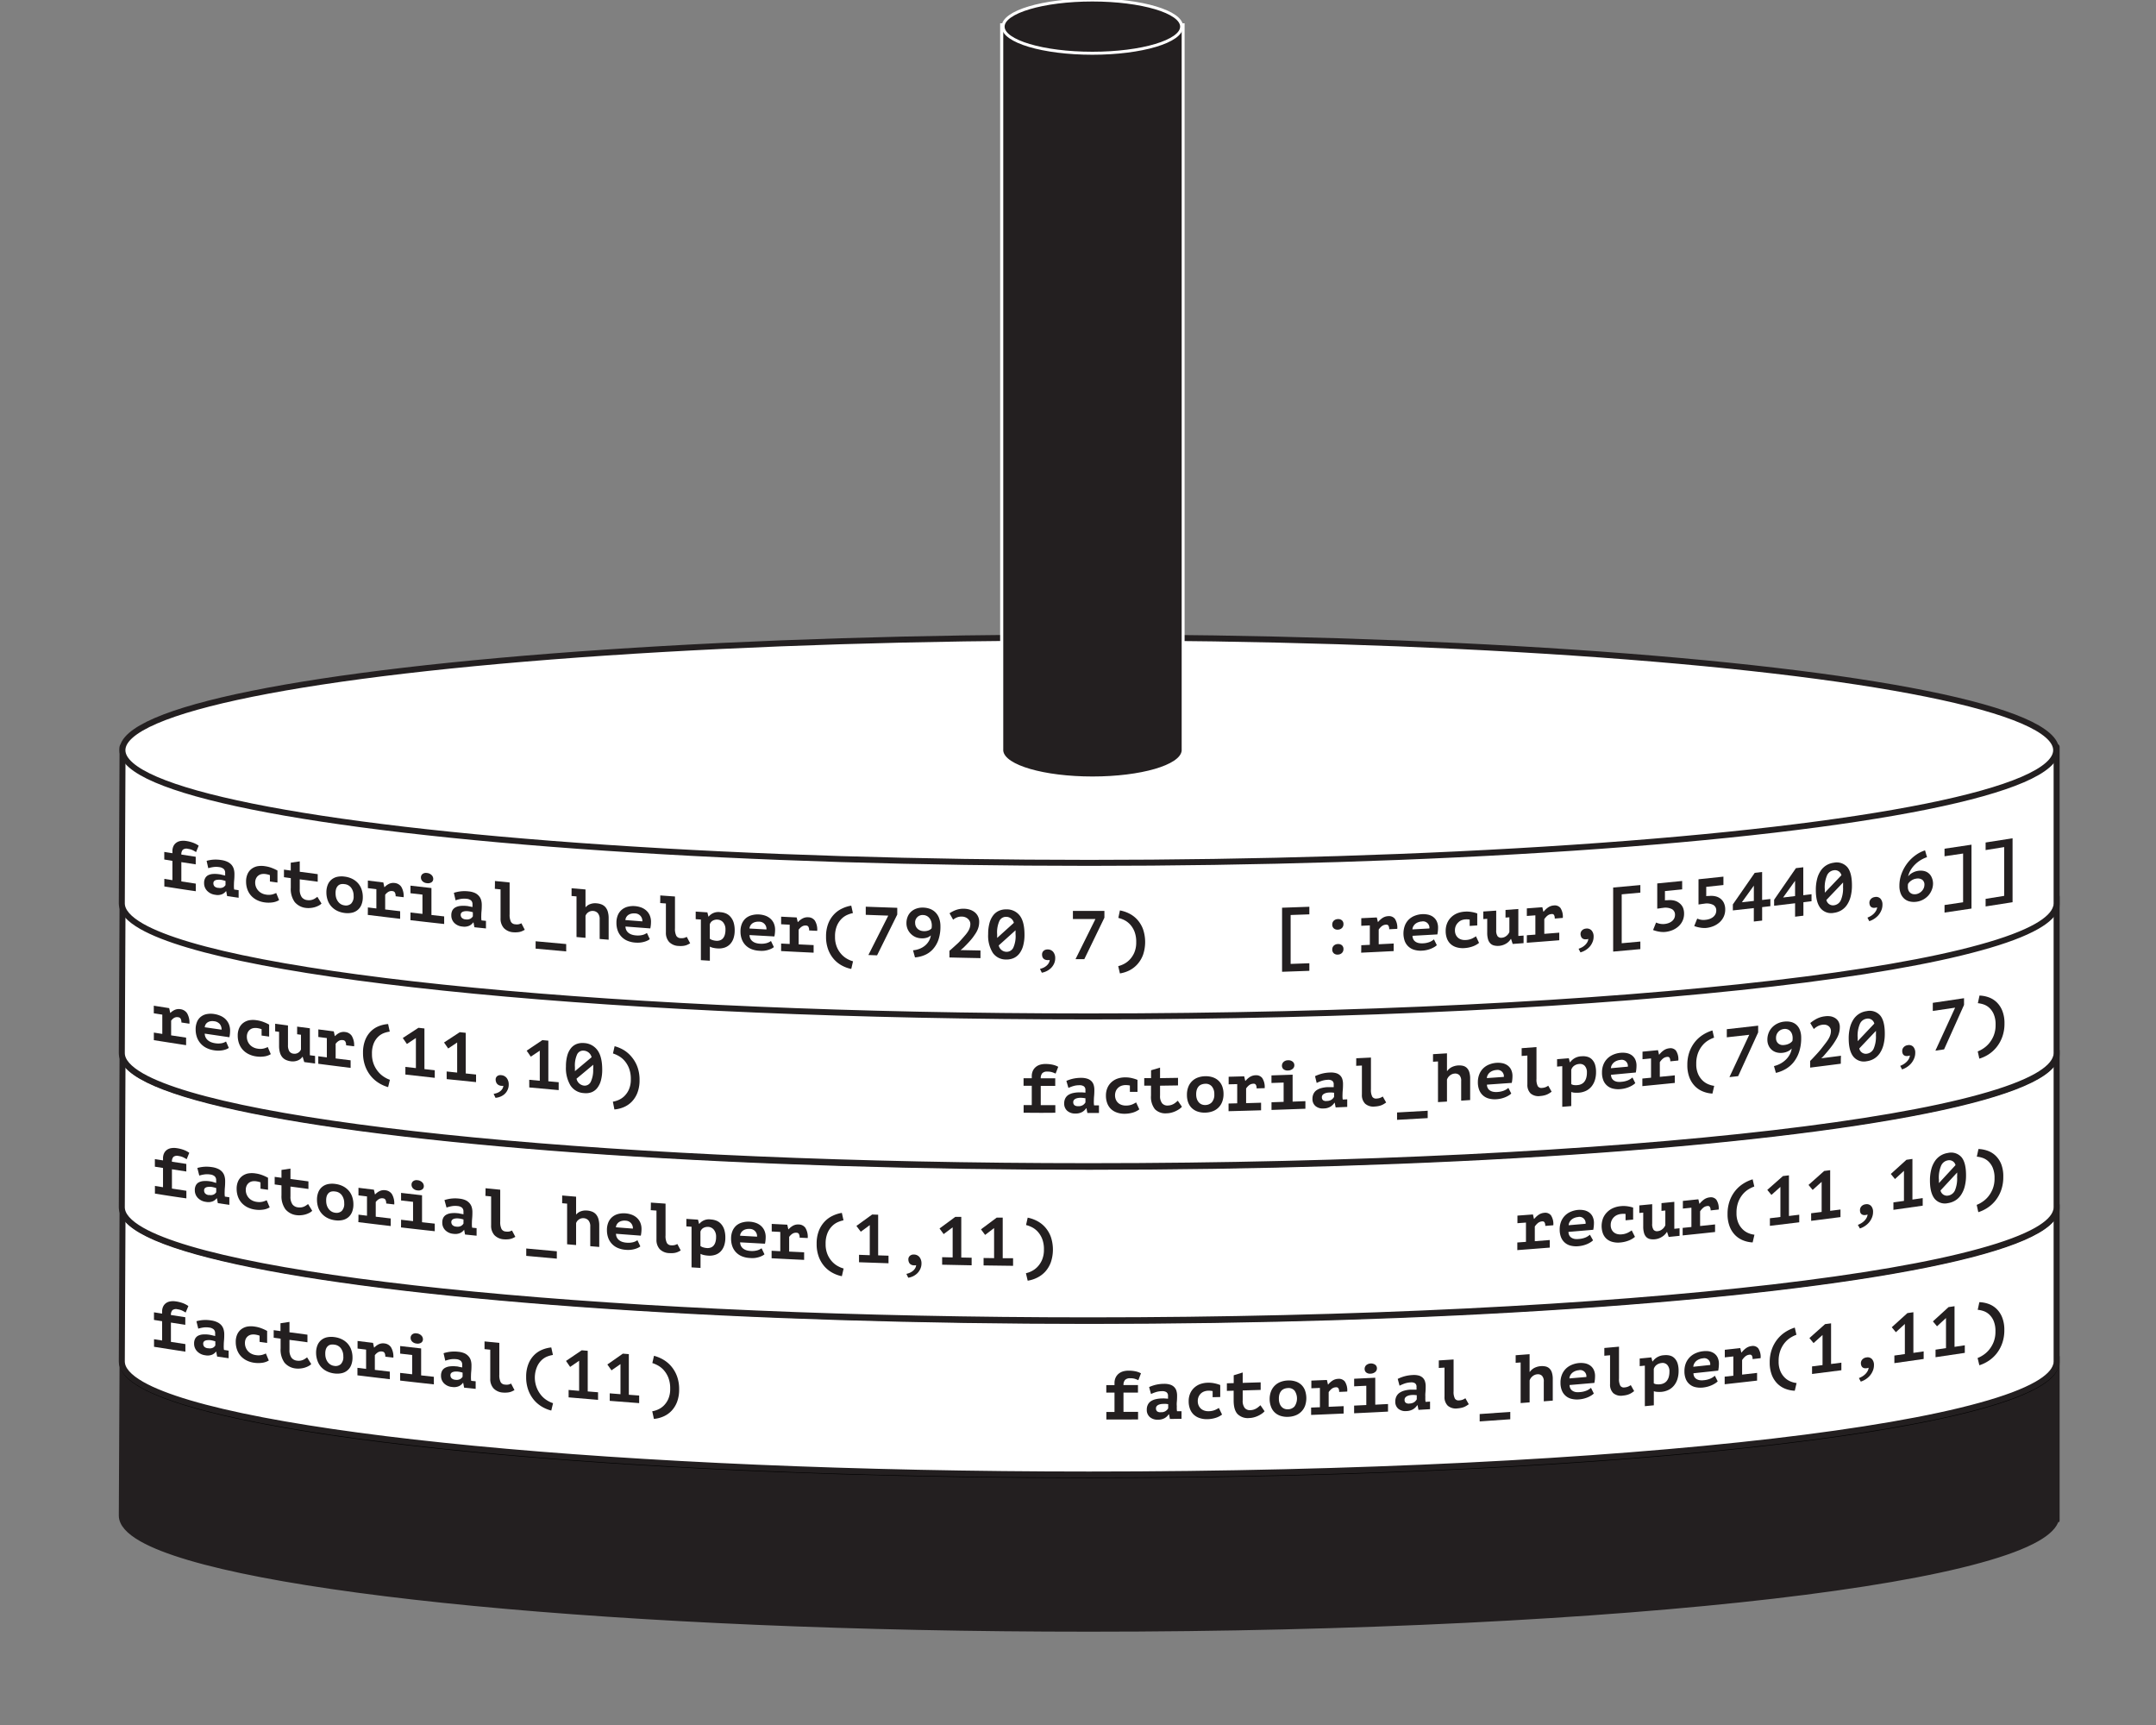 <svg id="Layer_1" data-name="Layer 1" xmlns="http://www.w3.org/2000/svg" viewBox="0 0 720 576"><rect x="0" y="0" width="720" height="576" fill="#808080" stroke="none"/><defs><style>.cls-1,.cls-2,.cls-4,.cls-6{fill:#231f20;}.cls-1,.cls-3{stroke:#231f20;}.cls-1,.cls-6{stroke-miterlimit:10;}.cls-1,.cls-2,.cls-3{stroke-width:2px;}.cls-2{stroke:#000;}.cls-2,.cls-3{stroke-linecap:round;stroke-linejoin:round;}.cls-3,.cls-5{fill:#fff;}.cls-6{stroke:#fff;}</style></defs><title>Hanoi_Tower_Set_5_Final</title><path class="cls-1" d="M686.81,506.49c0-.14,0-0.29,0-0.43s0-.29,0-0.43V453.84H40.93s-0.25,51.74-.25,52.22c0,2.67,2.32,5.24,6.64,7.71,15.13,8.61,55.2,16.11,111,21.48s127.39,8.59,205.41,8.59c89.17,0,169.9-4.21,228.35-11,29.22-3.41,52.88-7.46,69.24-12,8.18-2.25,14.54-4.62,18.86-7.08,3.69-2.1,5.91-4.29,6.48-6.55h0.11v-0.73Z"/><ellipse class="cls-2" cx="363.77" cy="454.92" rx="322.89" ry="37.63"/><path class="cls-3" d="M686.81,455c0-.14,0-0.29,0-0.43s0-.29,0-0.43V402.36H40.93s-0.25,51.74-.25,52.22c0,2.67,2.32,5.24,6.64,7.71,15.13,8.61,55.2,16.11,111,21.48s127.39,8.59,205.41,8.59c89.17,0,169.9-4.21,228.35-11,29.22-3.41,52.88-7.46,69.24-12,8.18-2.25,14.54-4.62,18.86-7.08,3.69-2.1,5.91-4.29,6.48-6.55h0.11V455Z"/><ellipse class="cls-3" cx="363.77" cy="403.44" rx="322.89" ry="37.63"/><path class="cls-3" d="M686.81,403.53c0-.14,0-0.29,0-0.43s0-.29,0-0.43V350.88H40.93s-0.25,51.74-.25,52.22c0,2.67,2.32,5.24,6.64,7.71,15.13,8.61,55.2,16.11,111,21.48s127.39,8.59,205.41,8.59c89.17,0,169.9-4.21,228.35-11,29.22-3.41,52.88-7.46,69.24-12,8.18-2.25,14.54-4.62,18.86-7.08,3.69-2.1,5.91-4.29,6.48-6.55h0.11v-0.73Z"/><ellipse class="cls-3" cx="363.77" cy="351.97" rx="322.89" ry="37.63"/><path class="cls-3" d="M686.81,352.06c0-.14,0-0.29,0-0.43s0-.29,0-0.43V299.4H40.93s-0.25,51.74-.25,52.22c0,2.67,2.32,5.24,6.64,7.71,15.13,8.61,55.2,16.11,111,21.48s127.39,8.59,205.41,8.59c89.17,0,169.9-4.21,228.35-11,29.22-3.41,52.88-7.46,69.24-12,8.18-2.25,14.54-4.62,18.86-7.08,3.69-2.1,5.91-4.29,6.48-6.55h0.11v-0.73Z"/><ellipse class="cls-3" cx="363.77" cy="300.49" rx="322.89" ry="37.63"/><path class="cls-3" d="M686.81,302.06c0-.14,0-0.29,0-0.43s0-.29,0-0.43V249.4H40.93s-0.25,51.74-.25,52.22c0,2.67,2.32,5.24,6.64,7.71,15.13,8.61,55.2,16.11,111,21.48s127.39,8.59,205.41,8.59c89.17,0,169.9-4.21,228.35-11,29.22-3.41,52.88-7.46,69.24-12,8.18-2.25,14.54-4.62,18.86-7.08,3.69-2.1,5.91-4.29,6.48-6.55h0.11v-0.73Z"/><ellipse class="cls-3" cx="363.77" cy="250.49" rx="322.89" ry="37.63"/><path class="cls-4" d="M364.8,259.78c-16,0-29-3.75-30.2-8.61h-0.08l0-.5V8.27h60.63V251.17H395C393.77,256,380.77,259.78,364.8,259.78Z"/><path class="cls-5" d="M394.62,8.77v241.9h0c-0.49,4.78-13.63,8.61-29.79,8.61s-29.3-3.83-29.79-8.61h0v-0.21s0,0,0-.06,0,0,0-.06V8.77h59.63m1-1H334V250.29s0,0.07,0,.11v1.27h0.23c2,5.6,16.84,8.61,30.58,8.61s28.6-3,30.58-8.61h0.21l0-1V7.77h0Z"/><ellipse class="cls-6" cx="364.8" cy="8.89" rx="29.81" ry="8.89"/><path class="cls-4" d="M54.88,296v-2.53l2.7,0.43v-6.44L54.86,287v-2.53l2.72,0.43v-0.64a3.88,3.88,0,0,1,.38-1.8,3,3,0,0,1,1-1.13,3.41,3.41,0,0,1,1.43-.53,5.73,5.73,0,0,1,1.68,0,11.55,11.55,0,0,1,2.6.67,7.92,7.92,0,0,1,1.68.91l-0.87,2.14a12.5,12.5,0,0,0-1.13-.63,5.45,5.45,0,0,0-1.57-.45,2,2,0,0,0-1.73.3,2.21,2.21,0,0,0-.49,1.61l4.8,0.74v2.53l-4.8-.74v6.44l4.83,0.74v2.53C61.18,297,59.08,296.64,54.88,296Z"/><path class="cls-4" d="M69,287.45a11.24,11.24,0,0,1,2.12-.39,11.83,11.83,0,0,1,2.85.13,6.89,6.89,0,0,1,2,.59,4.15,4.15,0,0,1,1.35,1,3.74,3.74,0,0,1,.74,1.37,5.91,5.91,0,0,1,.23,1.69q0,1.17-.08,2t-0.08,1.46a10.13,10.13,0,0,0,0,1.09c0,0.21.05,0.43,0.07,0.63l1.49,0.22v2.53l-3.84-.56-0.3-1.61-0.11,0a3.2,3.2,0,0,1-1.3,1,4,4,0,0,1-2.27.18,4.48,4.48,0,0,1-2.71-1.33,3.65,3.65,0,0,1-1-2.59,3.35,3.35,0,0,1,.35-1.61,2.38,2.38,0,0,1,1-1,4.24,4.24,0,0,1,1.61-.42,9.26,9.26,0,0,1,2.1.1c0.27,0,.56.1,0.86,0.17l1.11,0.26a2.27,2.27,0,0,0,0-.45v-0.44a1.7,1.7,0,0,0-.5-1.33,2.76,2.76,0,0,0-1.48-.6,6.64,6.64,0,0,0-2.09,0,11.77,11.77,0,0,0-1.57.36Zm3.89,9a2.52,2.52,0,0,0,1.63-.16,2.16,2.16,0,0,0,.79-0.75v-1.38l-0.68-.2a8.26,8.26,0,0,0-1-.2,4.65,4.65,0,0,0-.86,0,2.55,2.55,0,0,0-.77.14,1.22,1.22,0,0,0-.54.37,1,1,0,0,0-.2.64,1.51,1.51,0,0,0,.37,1.06A2,2,0,0,0,72.93,296.47Z"/><path class="cls-4" d="M93.21,300.56a5.67,5.67,0,0,1-2.2.76,9.31,9.31,0,0,1-2.63,0,8.16,8.16,0,0,1-2.64-.81A6.56,6.56,0,0,1,83.79,299a6.3,6.3,0,0,1-1.2-2.09,7.69,7.69,0,0,1-.41-2.54,6,6,0,0,1,.48-2.51A4.43,4.43,0,0,1,84,290.13a4.87,4.87,0,0,1,2-.89,7.52,7.52,0,0,1,2.54,0,10.13,10.13,0,0,1,2.4.64,13,13,0,0,1,1.72.81v4l-2.52-.35v-2.12a6.92,6.92,0,0,0-1.42-.36,4.14,4.14,0,0,0-1.27,0,2.58,2.58,0,0,0-1.92,1.42,3.26,3.26,0,0,0-.31,1.5,3.88,3.88,0,0,0,1,2.57,3.93,3.93,0,0,0,1.13.89,4.5,4.5,0,0,0,1.5.48,5.09,5.09,0,0,0,2.14-.07,7.47,7.47,0,0,0,1.25-.47Z"/><path class="cls-4" d="M97.1,293.22l-2.27-.31v-2.53l2.27,0.31v-2.62l3-.45v3.47l6,0.8v2.53l-6-.8v3.29a4.38,4.38,0,0,0,.66,2.65,2.65,2.65,0,0,0,1.86,1,3.83,3.83,0,0,0,1.12,0,3.74,3.74,0,0,0,.91-0.26,4.24,4.24,0,0,0,.73-0.41l0.61-.43,1.38,2.25a3.66,3.66,0,0,1-1,.71,7.12,7.12,0,0,1-2.67.76,6.58,6.58,0,0,1-1.44,0,5.68,5.68,0,0,1-3.86-2,7.45,7.45,0,0,1-1.29-4.74v-3.29Z"/><path class="cls-4" d="M109,298a6.67,6.67,0,0,1,.44-2.52,4.42,4.42,0,0,1,1.24-1.75,4.51,4.51,0,0,1,1.91-.94,7.05,7.05,0,0,1,2.49-.08,7.79,7.79,0,0,1,2.58.76,6.35,6.35,0,0,1,1.92,1.47,6.08,6.08,0,0,1,1.18,2.07,7.83,7.83,0,0,1,.4,2.53,6.68,6.68,0,0,1-.44,2.52,4.35,4.35,0,0,1-3.15,2.7,7,7,0,0,1-2.49.09,7.75,7.75,0,0,1-2.58-.77,6.34,6.34,0,0,1-1.91-1.48,6.12,6.12,0,0,1-1.18-2.07A7.82,7.82,0,0,1,109,298Zm3.07,0.4a4.81,4.81,0,0,0,.21,1.43,4,4,0,0,0,.6,1.2,3.25,3.25,0,0,0,.94.87,3.17,3.17,0,0,0,1.26.42,2.61,2.61,0,0,0,2.17-.58,3.34,3.34,0,0,0,.84-2.59,4.41,4.41,0,0,0-.78-2.66,3.09,3.09,0,0,0-2.22-1.26,3.43,3.43,0,0,0-1.19,0,2,2,0,0,0-1,.51,2.62,2.62,0,0,0-.63,1A4.72,4.72,0,0,0,112.07,298.43Z"/><path class="cls-4" d="M122.85,303l2.84,0.35v-6.44l-2.84-.35c0-1,0-1.52,0-2.53l5.16,0.63,0.34,1.56h0.09a5.12,5.12,0,0,1,1.47-1.09,3.39,3.39,0,0,1,1.93-.28,3,3,0,0,1,2.17,1.27,6,6,0,0,1,.79,3.47l-2.68-.32a2.49,2.49,0,0,0-.24-1.24,1,1,0,0,0-.77-0.47,2.08,2.08,0,0,0-1.48.28,3.89,3.89,0,0,0-1,.94v4.9l5,0.59v2.53c-4.32-.51-6.49-0.77-10.81-1.3C122.85,304.52,122.85,304,122.85,303Z"/><path class="cls-4" d="M137.08,304.7l4,0.46v-6.44l-4-.46c0-1,0-1.52,0-2.53l7,0.8v9l4.25,0.47v2.53c-4.51-.49-6.77-0.75-11.27-1.27C137.08,306.21,137.08,305.71,137.08,304.7Zm3.49-11.7a1.45,1.45,0,0,1,.53-1.16,1.87,1.87,0,0,1,1.47-.34,2.5,2.5,0,0,1,1.54.68,1.77,1.77,0,0,1,.57,1.28,1.32,1.32,0,0,1-.57,1.14,2.17,2.17,0,0,1-1.54.3,2.37,2.37,0,0,1-1.47-.64A1.73,1.73,0,0,1,140.57,293Z"/><path class="cls-4" d="M151.57,298.13a11.62,11.62,0,0,1,2.12-.48,11.89,11.89,0,0,1,2.86,0,6.72,6.72,0,0,1,2,.5,3.92,3.92,0,0,1,1.36,1,3.55,3.55,0,0,1,.75,1.34,5.79,5.79,0,0,1,.23,1.68q0,1.17-.08,2t-0.08,1.46a10,10,0,0,0,0,1.08c0,0.21.05,0.43,0.07,0.63l1.49,0.15c0,1,0,1.52,0,2.53l-3.86-.4-0.3-1.6h-0.11a3.41,3.41,0,0,1-1.3,1.09,4.1,4.1,0,0,1-2.28.28,4.29,4.29,0,0,1-2.72-1.21,3.5,3.5,0,0,1-1-2.55,3.42,3.42,0,0,1,.35-1.63,2.54,2.54,0,0,1,1-1,4.41,4.41,0,0,1,1.62-.49,9.31,9.31,0,0,1,2.11,0c0.27,0,.56.07,0.87,0.14l1.12,0.21a2.29,2.29,0,0,0,0-.45v-0.44a1.63,1.63,0,0,0-.5-1.31,2.67,2.67,0,0,0-1.48-.54,6.71,6.71,0,0,0-2.1.08,12.26,12.26,0,0,0-1.57.43Zm3.91,8.86a2.59,2.59,0,0,0,1.63-.23,2.3,2.3,0,0,0,.8-0.78V304.6l-0.68-.18a8.19,8.19,0,0,0-1-.16,4.66,4.66,0,0,0-.86,0,2.63,2.63,0,0,0-.77.17,1.3,1.3,0,0,0-.55.39,1,1,0,0,0-.2.64,1.45,1.45,0,0,0,.37,1A1.94,1.94,0,0,0,155.48,307Z"/><path class="cls-4" d="M165.29,294.18l4.9,0.49c0,4.25,0,6.38,0,10.63a5.2,5.2,0,0,0,.44,2.5,1.72,1.72,0,0,0,1.4.83,3.77,3.77,0,0,0,1.17,0,4.07,4.07,0,0,0,.92-0.34l1.13,2.18c-0.26.14-.52,0.28-0.78,0.4a4.53,4.53,0,0,1-.83.29,5.35,5.35,0,0,1-1,.14,7.48,7.48,0,0,1-1.16,0,4.78,4.78,0,0,1-3.24-1.43,4.68,4.68,0,0,1-1.08-3.23c0-3.86,0-5.8,0-9.66l-1.91-.19C165.29,295.7,165.29,295.19,165.29,294.18Z"/><path class="cls-4" d="M178.87,314.3c4.08,0.38,6.13.57,10.21,0.93,0,1,0,1.48,0,2.46-4.09-.36-6.13-0.55-10.21-0.93C178.87,315.77,178.87,315.28,178.87,314.3Z"/><path class="cls-4" d="M190.88,296.6l4.65,0.4c0,2.35,0,3.53,0,5.89h0.09a3.44,3.44,0,0,1,1.47-1,4.81,4.81,0,0,1,2.16-.26,5.63,5.63,0,0,1,1.61.36,3.41,3.41,0,0,1,1.27.86,4,4,0,0,1,.83,1.51,7.49,7.49,0,0,1,.3,2.27c0,2.86,0,4.29,0,7.15l-3-.25c0-2.61,0-3.92,0-6.53a3.05,3.05,0,0,0-.6-2.07,2.27,2.27,0,0,0-1.56-.75,2.44,2.44,0,0,0-1.57.39,2.5,2.5,0,0,0-1,1.24c0,2.94,0,4.4,0,7.34l-3-.26c0-5.43,0-8.14,0-13.57l-1.66-.14C190.88,298.11,190.88,297.61,190.88,296.6Z"/><path class="cls-4" d="M217,313.59a3.72,3.72,0,0,1-.77.48,6.89,6.89,0,0,1-1.1.41,8.11,8.11,0,0,1-1.39.26,8.89,8.89,0,0,1-1.61,0,8.14,8.14,0,0,1-2.64-.62,5.77,5.77,0,0,1-3.2-3.37,7.36,7.36,0,0,1-.43-2.58,6.48,6.48,0,0,1,.48-2.62,4.75,4.75,0,0,1,1.32-1.79,5,5,0,0,1,2-1,7.44,7.44,0,0,1,2.44-.19,7.86,7.86,0,0,1,1.81.37,5.42,5.42,0,0,1,1.71.92,4.72,4.72,0,0,1,1.28,1.6,5.35,5.35,0,0,1,.5,2.43,10.67,10.67,0,0,1-.23,2.12l-8.29-.63a2.79,2.79,0,0,0,.31,1.27,2.75,2.75,0,0,0,.76.89,3.61,3.61,0,0,0,1.08.55,5.57,5.57,0,0,0,1.3.25,6.55,6.55,0,0,0,2.27-.15,4.37,4.37,0,0,0,1.44-.67ZM212,305a3.7,3.7,0,0,0-1.13.08,2.89,2.89,0,0,0-1,.41,2.34,2.34,0,0,0-.7.73,2.28,2.28,0,0,0-.32,1l5.66,0.44A2.48,2.48,0,0,0,212,305Z"/><path class="cls-4" d="M220.5,299l4.91,0.35c0,4.25,0,6.38,0,10.63a5.12,5.12,0,0,0,.44,2.49,1.66,1.66,0,0,0,1.41.79,3.79,3.79,0,0,0,1.17-.07,4.19,4.19,0,0,0,.92-0.36l1.13,2.15c-0.26.15-.52,0.29-0.78,0.42a4.68,4.68,0,0,1-.83.31,5.44,5.44,0,0,1-1,.16,7.51,7.51,0,0,1-1.16,0,4.65,4.65,0,0,1-3.25-1.33,4.56,4.56,0,0,1-1.08-3.2c0-3.86,0-5.8,0-9.66l-1.91-.14C220.5,300.49,220.5,300,220.5,299Z"/><path class="cls-4" d="M232.31,304.39l3.92,0.26,0.35,1.4h0.09a4.14,4.14,0,0,1,3.87-1.46,5.7,5.7,0,0,1,1.95.45A4.14,4.14,0,0,1,244,306.2a5.31,5.31,0,0,1,1,1.85,8.82,8.82,0,0,1,.35,2.62,8.21,8.21,0,0,1-.39,2.63,5.24,5.24,0,0,1-1.13,1.94,4.45,4.45,0,0,1-1.8,1.16,6.11,6.11,0,0,1-2.42.29,9.57,9.57,0,0,1-1.4-.19,4.13,4.13,0,0,1-1.15-.41c0,1.89,0,2.83,0,4.71l-3-.19c0-5.43,0-8.14,0-13.57l-1.73-.11v-2.53Zm7.33,2.68a2.92,2.92,0,0,0-1.6.34,2.07,2.07,0,0,0-1,1.25v4.79a2.67,2.67,0,0,0,.93.46,5.3,5.3,0,0,0,1.23.23,3.15,3.15,0,0,0,1.2-.14,2.25,2.25,0,0,0,1-.64,3.16,3.16,0,0,0,.64-1.18,5.82,5.82,0,0,0,.23-1.76,3.59,3.59,0,0,0-.74-2.39A2.56,2.56,0,0,0,239.64,307.08Z"/><path class="cls-4" d="M258.44,316.24a3.81,3.81,0,0,1-.77.5,7,7,0,0,1-1.11.44,8.24,8.24,0,0,1-1.39.29,8.91,8.91,0,0,1-1.61,0,8.06,8.06,0,0,1-2.64-.56,5.61,5.61,0,0,1-3.2-3.3,7.3,7.3,0,0,1-.43-2.57,6.53,6.53,0,0,1,.48-2.63,4.9,4.9,0,0,1,1.32-1.82,5.17,5.17,0,0,1,2-1,7.5,7.5,0,0,1,2.44-.24,7.76,7.76,0,0,1,1.81.33,5.29,5.29,0,0,1,1.72.89,4.59,4.59,0,0,1,1.28,1.57,5.28,5.28,0,0,1,.5,2.42,10.74,10.74,0,0,1-.23,2.13l-8.3-.46a2.77,2.77,0,0,0,.31,1.26,2.67,2.67,0,0,0,.76.87,3.51,3.51,0,0,0,1.08.53,5.54,5.54,0,0,0,1.3.22,6.6,6.6,0,0,0,2.27-.2,4.49,4.49,0,0,0,1.44-.7Zm-5-8.48a3.73,3.73,0,0,0-1.13.1,3,3,0,0,0-1,.43,2.41,2.41,0,0,0-.7.75,2.29,2.29,0,0,0-.32,1l5.67,0.32A2.42,2.42,0,0,0,253.46,307.76Z"/><path class="cls-4" d="M260.86,315.06l2.86,0.15c0-2.58,0-3.86,0-6.44l-2.86-.15c0-1,0-1.52,0-2.53l5.19,0.26,0.35,1.53h0.09A5.69,5.69,0,0,1,268,306.7a3.55,3.55,0,0,1,1.94-.41,2.76,2.76,0,0,1,2.18,1.11,5.74,5.74,0,0,1,.79,3.42l-2.7-.13a2.38,2.38,0,0,0-.24-1.22,0.9,0.9,0,0,0-.77-0.42,2.2,2.2,0,0,0-1.49.39,4.33,4.33,0,0,0-1,1v4.9l5,0.24v2.53c-4.34-.2-6.51-0.31-10.86-0.54C260.86,316.58,260.86,316.07,260.86,315.06Z"/><path class="cls-4" d="M284.28,323.54a11.05,11.05,0,0,1-3.14-1.14,9.7,9.7,0,0,1-2.7-2.16,10.3,10.3,0,0,1-1.88-3.21,12.21,12.21,0,0,1-.7-4.31,11.71,11.71,0,0,1,.7-4.23,9.45,9.45,0,0,1,1.88-3.08,8.8,8.8,0,0,1,2.7-2,11.07,11.07,0,0,1,3.14-1l0.55,2.48a9.33,9.33,0,0,0-1.83.58,6.32,6.32,0,0,0-1.95,1.32,7.3,7.3,0,0,0-1.56,2.34,9.13,9.13,0,0,0-.63,3.65,8.68,8.68,0,0,0,.67,3.59,8.35,8.35,0,0,0,1.63,2.45,7.61,7.61,0,0,0,2,1.49,8.28,8.28,0,0,0,1.71.68Z"/><path class="cls-4" d="M290,318.89l6.64-13.15-7.52-.27c0-1.08,0-1.63,0-2.71,4.21,0.16,6.31.23,10.52,0.37,0,0.9,0,1.35,0,2.25L292.9,319Z"/><path class="cls-4" d="M302.71,308.26a5.58,5.58,0,0,1,.4-2.15,4.69,4.69,0,0,1,1.13-1.66A5.05,5.05,0,0,1,306,303.4a6.19,6.19,0,0,1,2.29-.34,6.87,6.87,0,0,1,2.35.45,5.1,5.1,0,0,1,1.82,1.21,5.37,5.37,0,0,1,1.18,1.94,7.68,7.68,0,0,1,.42,2.62,13.52,13.52,0,0,1-.69,4.58A9.19,9.19,0,0,1,311.5,317a7.72,7.72,0,0,1-2.71,1.91,10.46,10.46,0,0,1-3.23.78l-0.65-2.37a7.82,7.82,0,0,0,2.29-.55,6.65,6.65,0,0,0,1.79-1.09,5.73,5.73,0,0,0,1.24-1.51,5.11,5.11,0,0,0,.62-1.83,3.34,3.34,0,0,1-1.25.74,5.09,5.09,0,0,1-1.82.24h0A5.68,5.68,0,0,1,306,313a5,5,0,0,1-1.63-1,5,5,0,0,1-1.19-1.59A4.94,4.94,0,0,1,302.71,308.26Zm2.91-.07a2.6,2.6,0,0,0,.24,1.15,2.64,2.64,0,0,0,.63.85,2.8,2.8,0,0,0,.91.53,3.41,3.41,0,0,0,1.07.2,4,4,0,0,0,1.64-.25,2.31,2.31,0,0,0,1-.71,6.44,6.44,0,0,0,.07-0.92,4.48,4.48,0,0,0-.18-1.27,3.52,3.52,0,0,0-.55-1.12,2.85,2.85,0,0,0-.92-0.79,2.77,2.77,0,0,0-1.27-.32A2.47,2.47,0,0,0,305.61,308.19Z"/><path class="cls-4" d="M327.36,319.93c-4.12-.08-6.17-0.12-10.29-0.22v-2.23q0.28-.22.69-0.59l0.93-.84q0.52-.47,1.1-1t1.13-1.17q0.78-.86,1.37-1.56a10.91,10.91,0,0,0,1-1.33,5.39,5.39,0,0,0,.57-1.23,4.24,4.24,0,0,0,.19-1.25,2.1,2.1,0,0,0-.21-0.9,2.52,2.52,0,0,0-.58-0.78,2.85,2.85,0,0,0-.89-0.55,3.24,3.24,0,0,0-1.14-.22,4.27,4.27,0,0,0-1.51.22,5,5,0,0,0-1.42.82l-1.2-2.14a9.85,9.85,0,0,1,2.16-1.11,7.31,7.31,0,0,1,2.73-.41,6.64,6.64,0,0,1,1.9.31,5.13,5.13,0,0,1,1.61.85A4,4,0,0,1,327,307.8a6.93,6.93,0,0,1-.13,1.36,6.58,6.58,0,0,1-.39,1.26,8.3,8.3,0,0,1-.69,1.29q-0.43.66-1,1.43-0.46.59-1,1.19t-1.07,1.14q-0.53.54-1,1c-0.35.31-.66,0.58-0.93,0.78l6.64,0.13v2.53Z"/><path class="cls-4" d="M330,311.9a13.6,13.6,0,0,1,.44-3.66,7.4,7.4,0,0,1,1.24-2.59,5,5,0,0,1,1.91-1.52,5.77,5.77,0,0,1,2.48-.48,5.43,5.43,0,0,1,4.49,2.09q1.57,2.05,1.57,6.33a13.71,13.71,0,0,1-.44,3.69,7.59,7.59,0,0,1-1.24,2.61,5,5,0,0,1-1.92,1.54,5.83,5.83,0,0,1-2.49.48,5.28,5.28,0,0,1-4.49-2.22A10.72,10.72,0,0,1,330,311.9Zm3,0c0,0.23,0,.45,0,0.66s0,0.42,0,.63l5.58-5.05a2.63,2.63,0,0,0-2.58-2,2.42,2.42,0,0,0-2.25,1.38A9.31,9.31,0,0,0,333,312Zm6.14,0.09c0-.24,0-0.48,0-0.7s0-.44,0-0.65l-5.61,5.05a2.68,2.68,0,0,0,2.59,2.13,2.45,2.45,0,0,0,2.27-1.37A9.33,9.33,0,0,0,339.15,312Z"/><path class="cls-4" d="M348,318.73a1.57,1.57,0,0,1,.52-1.24,1.88,1.88,0,0,1,1.3-.45,2.3,2.3,0,0,1,1.92.84,3.24,3.24,0,0,1,.65,2.05,4.32,4.32,0,0,1-.4,1.88,4.93,4.93,0,0,1-1.05,1.47,5.62,5.62,0,0,1-1.44,1,5.85,5.85,0,0,1-1.58.52l-0.62-1.27a6.65,6.65,0,0,0,1.12-.38,4.42,4.42,0,0,0,1-.63,3.53,3.53,0,0,0,.77-0.88,2.43,2.43,0,0,0,.36-1.1,2.94,2.94,0,0,1-1.18,0,1.81,1.81,0,0,1-.8-0.37,1.53,1.53,0,0,1-.45-0.65A2.37,2.37,0,0,1,348,318.73Z"/><path class="cls-4" d="M359.18,320.26l6.64-13.38H358.3c0-1.08,0-1.63,0-2.71,4.21,0,6.31,0,10.52,0,0,0.9,0,1.35,0,2.25l-6.71,13.85h-2.93Z"/><path class="cls-4" d="M373.43,322.6a8,8,0,0,0,1.71-.62,7.25,7.25,0,0,0,2-1.42,8,8,0,0,0,1.63-2.39,8.51,8.51,0,0,0,.67-3.57,9.29,9.29,0,0,0-.63-3.67,7.64,7.64,0,0,0-1.56-2.39,6.64,6.64,0,0,0-1.95-1.39,9.62,9.62,0,0,0-1.83-.65L374,304a11.44,11.44,0,0,1,3.14,1.06,9.26,9.26,0,0,1,2.7,2.07,9.89,9.89,0,0,1,1.88,3.15,13.33,13.33,0,0,1,0,8.55,9.84,9.84,0,0,1-1.88,3.14,9.25,9.25,0,0,1-2.7,2.07,10.73,10.73,0,0,1-3.14,1Z"/><path class="cls-4" d="M428.15,303.1l9.11-.32c0,1,0,1.52,0,2.53l-6.25.22c0,6.53,0,9.8,0,16.33l6.25-.22c0,1,0,1.52,0,2.53l-9.11.32C428.15,315.93,428.15,311.65,428.15,303.1Z"/><path class="cls-4" d="M444.91,308.73a1.73,1.73,0,0,1,.51-1.3,2,2,0,0,1,1.34-.53,1.88,1.88,0,0,1,1.38.41,1.59,1.59,0,0,1,.51,1.26,1.77,1.77,0,0,1-.51,1.31,2,2,0,0,1-1.38.54,1.79,1.79,0,0,1-1.34-.43A1.62,1.62,0,0,1,444.91,308.73Zm0,8.33a1.73,1.73,0,0,1,.51-1.3,2,2,0,0,1,1.34-.53,1.88,1.88,0,0,1,1.38.41,1.59,1.59,0,0,1,.51,1.26,1.77,1.77,0,0,1-.51,1.31,2,2,0,0,1-1.38.54,1.79,1.79,0,0,1-1.34-.43A1.63,1.63,0,0,1,444.91,317.06Z"/><path class="cls-4" d="M454.6,315.62l2.86-.13V309l-2.86.13c0-1,0-1.52,0-2.53l5.19-.25,0.35,1.5h0.09a6.57,6.57,0,0,1,1.48-1.34,3.81,3.81,0,0,1,1.94-.6,2.49,2.49,0,0,1,2.18.9,5.36,5.36,0,0,1,.79,3.34l-2.7.14a2.24,2.24,0,0,0-.24-1.19,0.81,0.81,0,0,0-.77-0.34,2.38,2.38,0,0,0-1.49.53,5,5,0,0,0-1,1.11v4.9l5-.25v2.53c-4.34.22-6.51,0.33-10.86,0.53C454.6,317.14,454.6,316.64,454.6,315.62Z"/><path class="cls-4" d="M479.83,315.61a4.46,4.46,0,0,1-.77.58,7.86,7.86,0,0,1-1.11.56,9,9,0,0,1-1.39.45,9.17,9.17,0,0,1-1.61.23,7.64,7.64,0,0,1-2.64-.27,4.79,4.79,0,0,1-3.2-2.94,7.67,7.67,0,0,1,.06-5.2,5.72,5.72,0,0,1,1.32-2,6,6,0,0,1,2-1.25,7.89,7.89,0,0,1,2.44-.52,7.47,7.47,0,0,1,1.81.13,4.66,4.66,0,0,1,1.72.69,3.9,3.9,0,0,1,1.28,1.43,4.94,4.94,0,0,1,.5,2.36,11.12,11.12,0,0,1-.23,2.15l-8.3.47a2.56,2.56,0,0,0,.31,1.23,2.26,2.26,0,0,0,.76.79,3.11,3.11,0,0,0,1.08.41,5.33,5.33,0,0,0,1.3.08,6.93,6.93,0,0,0,2.27-.45,5.17,5.17,0,0,0,1.44-.87Zm-5-7.92a3.92,3.92,0,0,0-1.13.23,3.38,3.38,0,0,0-1,.53,2.84,2.84,0,0,0-.7.82,2.52,2.52,0,0,0-.32,1.07l5.67-.32A2.14,2.14,0,0,0,474.86,307.68Z"/><path class="cls-4" d="M493.93,314.84a7.14,7.14,0,0,1-2.21,1.21,10,10,0,0,1-2.65.53,7.33,7.33,0,0,1-2.66-.27,5,5,0,0,1-2-1.11,4.81,4.81,0,0,1-1.21-1.85,6.94,6.94,0,0,1-.41-2.46,6.69,6.69,0,0,1,.48-2.61,5.91,5.91,0,0,1,1.35-2,6.32,6.32,0,0,1,2-1.31,8.17,8.17,0,0,1,2.56-.56,9.3,9.3,0,0,1,2.42.14,10.75,10.75,0,0,1,1.73.46c0,1.62,0,2.43,0,4l-2.53.17v-2.12a6.4,6.4,0,0,0-1.43-.07,4.5,4.5,0,0,0-1.28.28A3.39,3.39,0,0,0,487,308a3.57,3.57,0,0,0-.81,1.12,3.65,3.65,0,0,0-.31,1.56,3.44,3.44,0,0,0,.25,1.34,2.9,2.9,0,0,0,1.85,1.69,4,4,0,0,0,1.51.17,5.59,5.59,0,0,0,2.15-.51,9.52,9.52,0,0,0,1.26-.73Z"/><path class="cls-4" d="M502.77,303.84l4.28-.31c0,3.2,0,4.8,0,8v1l1.75-.13v2.53l-3.64.27-0.53-1.67h-0.09a4.5,4.5,0,0,1-1.59,1.56,5.39,5.39,0,0,1-4,.62,2.64,2.64,0,0,1-1.23-.68,3.23,3.23,0,0,1-.78-1.37,7.56,7.56,0,0,1-.28-2.24v-4.62l-1.31.09c0-1,0-1.52,0-2.53l4.31-.29v6.53a3.37,3.37,0,0,0,.45,2,1.52,1.52,0,0,0,1.42.52,2.67,2.67,0,0,0,1.53-.61,3,3,0,0,0,1-1.31v-4.9l-1.29.09C502.77,305.35,502.77,304.85,502.77,303.84Z"/><path class="cls-4" d="M509.89,312.29l2.85-.21v-6.44l-2.85.21c0-1,0-1.52,0-2.53l5.18-.39,0.34,1.49h0.09A6.85,6.85,0,0,1,517,303a3.89,3.89,0,0,1,1.93-.66,2.42,2.42,0,0,1,2.18.84,5.26,5.26,0,0,1,.79,3.32l-2.69.22a2.21,2.21,0,0,0-.24-1.19,0.78,0.78,0,0,0-.77-0.32,2.44,2.44,0,0,0-1.48.58,5.23,5.23,0,0,0-1,1.13v4.9l5-.39c0,1,0,1.52,0,2.53-4.34.35-6.5,0.51-10.84,0.84C509.89,313.81,509.89,313.3,509.89,312.29Z"/><path class="cls-4" d="M527.82,311.93a1.72,1.72,0,0,1,.52-1.29,2.05,2.05,0,0,1,1.3-.57,2.1,2.1,0,0,1,1.91.67,3,3,0,0,1,.64,2,4.57,4.57,0,0,1-.4,1.92,5.59,5.59,0,0,1-1,1.56,6.57,6.57,0,0,1-3,1.79l-0.62-1.21a7.28,7.28,0,0,0,1.12-.48,5,5,0,0,0,1-.72,4,4,0,0,0,.77-0.95,2.63,2.63,0,0,0,.36-1.13,3,3,0,0,1-1.17.13,1.63,1.63,0,0,1-.79-0.3,1.34,1.34,0,0,1-.45-0.61A2.27,2.27,0,0,1,527.82,311.93Z"/><path class="cls-4" d="M538.72,296.36l9.08-.83v2.53l-6.23.57c0,6.53,0,9.8,0,16.33l6.23-.57v2.53l-9.08.83C538.72,309.2,538.72,304.92,538.72,296.36Z"/><path class="cls-4" d="M555.86,308.53a5.31,5.31,0,0,0,1.4-.32,3.93,3.93,0,0,0,1.12-.64,2.82,2.82,0,0,0,.73-0.92,2.61,2.61,0,0,0,.26-1.18,2.08,2.08,0,0,0-1-1.89,4.84,4.84,0,0,0-3-.43l-0.59.07-0.63.1-0.71.09c0-3.37,0-5.05,0-8.42l8.32-.82c0,1.12,0,1.68,0,2.8l-5.75.57c0,1.24,0,1.86,0,3.11l0.37-.06,0.31,0,0.26,0a6.48,6.48,0,0,1,2.14.12,4.29,4.29,0,0,1,1.72.83A3.94,3.94,0,0,1,562,303a5.08,5.08,0,0,1,.4,2.06,5.65,5.65,0,0,1-.51,2.43,5.71,5.71,0,0,1-1.38,1.85,7,7,0,0,1-2,1.25,8.68,8.68,0,0,1-2.46.6,6,6,0,0,1-1.08,0c-0.38,0-.76-0.08-1.13-0.14a9.4,9.4,0,0,1-1-.24c-0.31-.09-0.58-0.18-0.79-0.27l1-2.49a6.12,6.12,0,0,0,1.21.39A5.14,5.14,0,0,0,555.86,308.53Z"/><path class="cls-4" d="M569.65,307.13a5.35,5.35,0,0,0,1.4-.33,4,4,0,0,0,1.11-.65,2.85,2.85,0,0,0,.73-0.93,2.62,2.62,0,0,0,.26-1.18,2.06,2.06,0,0,0-1-1.88,4.82,4.82,0,0,0-3-.41l-0.59.07-0.63.1-0.71.1c0-3.37,0-5.05,0-8.42l8.32-.88v2.8l-5.74.61v3.11l0.37-.06,0.31,0,0.26,0a6.44,6.44,0,0,1,2.14.11,4.25,4.25,0,0,1,1.72.82,3.9,3.9,0,0,1,1.14,1.5,5.07,5.07,0,0,1,.4,2.06,5.68,5.68,0,0,1-.51,2.44,5.77,5.77,0,0,1-1.38,1.86,7.07,7.07,0,0,1-2,1.26,8.71,8.71,0,0,1-2.46.62,6,6,0,0,1-1.08,0c-0.38,0-.76-0.08-1.13-0.14a9.37,9.37,0,0,1-1-.23c-0.31-.09-0.58-0.18-0.79-0.26l1-2.49a6.12,6.12,0,0,0,1.21.38A5.13,5.13,0,0,0,569.65,307.13Z"/><path class="cls-4" d="M591.23,302.58l-2.76.32v4.49l-2.78.32v-4.49l-7,.78v-2L586,291.45l2.46-.28c0,3.73,0,5.6,0,9.34l2.76-.32v2.39Zm-5.53-6.86-4,5.56,4-.45C585.7,298.78,585.7,297.76,585.7,295.72Z"/><path class="cls-4" d="M605,300.93l-2.75.34v4.49l-2.78.34v-4.49l-7,.83v-2l7.28-10.55,2.46-.3c0,3.74,0,5.6,0,9.34l2.75-.34v2.39Zm-5.53-6.82-4,5.58,4-.48v-5.11Z"/><path class="cls-4" d="M606.4,297.17a14.38,14.38,0,0,1,.44-3.72,8.69,8.69,0,0,1,1.23-2.76,6.14,6.14,0,0,1,1.9-1.79,6.33,6.33,0,0,1,2.46-.83,4.7,4.7,0,0,1,4.47,1.46q1.56,1.83,1.56,6.11a14.5,14.5,0,0,1-.44,3.75,8.92,8.92,0,0,1-1.23,2.78,6.09,6.09,0,0,1-1.91,1.81,6.39,6.39,0,0,1-2.47.83,4.55,4.55,0,0,1-4.47-1.59Q606.4,301.27,606.4,297.17Zm3-.37c0,0.23,0,.45,0,0.65s0,0.42,0,.63l5.55-5.83a2.21,2.21,0,0,0-2.57-1.65,2.88,2.88,0,0,0-2.24,1.7A10.09,10.09,0,0,0,609.38,296.8Zm6.1-.78c0-.24,0-0.48,0-0.7s0-.44,0-0.65l-5.57,5.84a2.25,2.25,0,0,0,2.57,1.77,2.91,2.91,0,0,0,2.25-1.69A10.12,10.12,0,0,0,615.48,296Z"/><path class="cls-4" d="M624.29,301.47a1.81,1.81,0,0,1,.52-1.31,2.15,2.15,0,0,1,1.3-.63,2,2,0,0,1,1.9.57,2.89,2.89,0,0,1,.64,2,4.73,4.73,0,0,1-.4,1.94,6,6,0,0,1-1,1.61,6.84,6.84,0,0,1-1.43,1.2,6.67,6.67,0,0,1-1.57.74l-0.62-1.18a7.63,7.63,0,0,0,1.11-.54,5.34,5.34,0,0,0,1-.77,4.33,4.33,0,0,0,.77-1,2.75,2.75,0,0,0,.36-1.15,3,3,0,0,1-1.17.19,1.55,1.55,0,0,1-.79-0.26,1.26,1.26,0,0,1-.45-0.58A2.23,2.23,0,0,1,624.29,301.47Z"/><path class="cls-4" d="M645.54,295a5.61,5.61,0,0,1-.42,2.15A6.42,6.42,0,0,1,644,299a6.6,6.6,0,0,1-1.75,1.38,6.35,6.35,0,0,1-2.19.72,6.2,6.2,0,0,1-2.23-.07,4.23,4.23,0,0,1-1.82-.88,4.47,4.47,0,0,1-1.24-1.74,6.68,6.68,0,0,1-.46-2.6,11.34,11.34,0,0,1,.79-4.25,13.73,13.73,0,0,1,2-3.51,13,13,0,0,1,2.77-2.6,10.77,10.77,0,0,1,3-1.5l0.66,2.27a10.29,10.29,0,0,0-4.14,2.59,9.3,9.3,0,0,0-1.39,1.83,6.64,6.64,0,0,0-.77,2,4.33,4.33,0,0,1,1.37-1.17,5.52,5.52,0,0,1,2-.69,5.26,5.26,0,0,1,1.92.06,3.57,3.57,0,0,1,2.58,2.15A5.06,5.06,0,0,1,645.54,295Zm-2.88.53a2,2,0,0,0-.74-1.78,2.68,2.68,0,0,0-2-.36,3.72,3.72,0,0,0-1.65.65,3.58,3.58,0,0,0-1.08,1.12,4.15,4.15,0,0,0-.06.57c0,0.21,0,.37,0,0.5a2.87,2.87,0,0,0,.18,1,2.07,2.07,0,0,0,1.4,1.29,2.77,2.77,0,0,0,1.17.05,3.13,3.13,0,0,0,1-.34,3.55,3.55,0,0,0,.89-0.67,3.22,3.22,0,0,0,.63-0.93A2.71,2.71,0,0,0,642.66,295.53Z"/><path class="cls-4" d="M658.38,303.38l-9,1.34V302.2l6.2-.92V285l-6.2.92v-2.53l9-1.34v21.39Z"/><path class="cls-4" d="M672.1,301.26l-9,1.41v-2.53l6.2-1V282.85l-6.2,1v-2.53l9-1.41v21.39Z"/><path class="cls-4" d="M51.36,344.79l2.84,0.45V338.8l-2.84-.45v-2.53l5.14,0.81,0.34,1.57h0.09a4.85,4.85,0,0,1,1.46-1,3.32,3.32,0,0,1,1.92-.21,3.1,3.1,0,0,1,2.16,1.34,6.19,6.19,0,0,1,.79,3.5l-2.68-.41a2.55,2.55,0,0,0-.24-1.24,1,1,0,0,0-.77-0.5,2,2,0,0,0-1.47.23,3.71,3.71,0,0,0-.95.91v4.9l5,0.76V349c-4.31-.66-6.46-1-10.77-1.68v-2.53Z"/><path class="cls-4" d="M76.41,349.9a3.34,3.34,0,0,1-.77.43,6.37,6.37,0,0,1-1.1.33,7.75,7.75,0,0,1-1.38.16,8.75,8.75,0,0,1-1.6-.1,8.51,8.51,0,0,1-2.62-.8,6.35,6.35,0,0,1-3.18-3.59,7.67,7.67,0,0,1-.42-2.6,6.28,6.28,0,0,1,.48-2.58,4.3,4.3,0,0,1,1.32-1.7,4.6,4.6,0,0,1,2-.85,7.28,7.28,0,0,1,2.43,0,8.14,8.14,0,0,1,1.8.49,5.88,5.88,0,0,1,1.71,1,5.25,5.25,0,0,1,1.27,1.69,5.6,5.6,0,0,1,.49,2.46,10.51,10.51,0,0,1-.23,2.11l-8.24-1.21a3,3,0,0,0,.31,1.29,3,3,0,0,0,.76.94,3.87,3.87,0,0,0,1.07.63,5.78,5.78,0,0,0,1.29.34,6.44,6.44,0,0,0,2.25,0,4,4,0,0,0,1.43-.57ZM71.47,341a3.64,3.64,0,0,0-1.12,0,2.68,2.68,0,0,0-.95.34,2.11,2.11,0,0,0-.7.68,2.14,2.14,0,0,0-.32,1L74,343.82a2.89,2.89,0,0,0-.63-1.91A2.92,2.92,0,0,0,71.47,341Z"/><path class="cls-4" d="M90.43,352a5.66,5.66,0,0,1-2.2.76,9.34,9.34,0,0,1-2.63,0,8.16,8.16,0,0,1-2.64-.81A6.55,6.55,0,0,1,81,350.44a6.29,6.29,0,0,1-1.2-2.09,7.68,7.68,0,0,1-.41-2.54,6,6,0,0,1,.48-2.51,4.44,4.44,0,0,1,1.34-1.72,4.87,4.87,0,0,1,2-.9,7.51,7.51,0,0,1,2.54,0,10.13,10.13,0,0,1,2.41.64,13,13,0,0,1,1.72.81c0,1.62,0,2.43,0,4l-2.52-.35v-2.12a6.92,6.92,0,0,0-1.42-.36,4.13,4.13,0,0,0-1.27,0,2.58,2.58,0,0,0-1.92,1.42,3.26,3.26,0,0,0-.31,1.5,3.87,3.87,0,0,0,.25,1.39,3.85,3.85,0,0,0,1.84,2.07,4.48,4.48,0,0,0,1.5.48,5.09,5.09,0,0,0,2.14-.07,7.34,7.34,0,0,0,1.25-.47Z"/><path class="cls-4" d="M99.22,342.8l4.26,0.56v9l1.74,0.23v2.53l-3.62-.48-0.53-1.77H101a3.33,3.33,0,0,1-1.58,1.24,4.48,4.48,0,0,1-2.34.26,5.66,5.66,0,0,1-1.59-.45,3.45,3.45,0,0,1-1.23-.93,4.17,4.17,0,0,1-.78-1.53,8.2,8.2,0,0,1-.28-2.29c0-1.85,0-2.77,0-4.62l-1.31-.18v-2.53l4.28,0.58v6.53a3.86,3.86,0,0,0,.45,2.08,1.88,1.88,0,0,0,1.41.81,2.3,2.3,0,0,0,2.48-1.42v-4.9l-1.28-.17V342.8Z"/><path class="cls-4" d="M106.31,352.7l2.84,0.37c0-2.58,0-3.86,0-6.44l-2.84-.37v-2.53l5.16,0.66,0.34,1.56h0.09a5.06,5.06,0,0,1,1.47-1.08,3.37,3.37,0,0,1,1.93-.26,3,3,0,0,1,2.17,1.28,6.06,6.06,0,0,1,.79,3.48l-2.68-.33a2.5,2.5,0,0,0-.24-1.24,1,1,0,0,0-.77-0.48,2.07,2.07,0,0,0-1.48.27,3.87,3.87,0,0,0-1,.94c0,2,0,2.94,0,4.9l5,0.62v2.53c-4.32-.54-6.48-0.81-10.8-1.37V352.7Z"/><path class="cls-4" d="M129.61,363a11.9,11.9,0,0,1-3.12-1.38,10.86,10.86,0,0,1-2.69-2.37,11.38,11.38,0,0,1-1.87-3.35,12.71,12.71,0,0,1-.7-4.36,11.33,11.33,0,0,1,.7-4.18,8.53,8.53,0,0,1,1.87-2.94,7.88,7.88,0,0,1,2.69-1.77,10.37,10.37,0,0,1,3.12-.71l0.55,2.53a8.67,8.67,0,0,0-1.82.44,5.67,5.67,0,0,0-1.94,1.17,6.55,6.55,0,0,0-1.55,2.22,8.8,8.8,0,0,0-.63,3.6,9.1,9.1,0,0,0,.67,3.64,9.27,9.27,0,0,0,1.62,2.57,8.47,8.47,0,0,0,2,1.64,8.91,8.91,0,0,0,1.7.81Z"/><path class="cls-4" d="M135.38,356.25l3.51,0.4c0-4,0-6,0-10.05l-3,2-1.38-2,5.23-3.41,2,0.23c0,5.43,0,8.14,0,13.57l3.45,0.38v2.53l-9.81-1.1v-2.53Z"/><path class="cls-4" d="M149.16,357.78l3.51,0.37c0-4,0-6,0-10.05l-3,2-1.38-2,5.24-3.44,2,0.21c0,5.43,0,8.14,0,13.57l3.45,0.36c0,1,0,1.52,0,2.53-3.92-.4-5.89-0.61-9.81-1C149.16,359.3,149.16,358.8,149.16,357.78Z"/><path class="cls-4" d="M165.52,360.53a1.43,1.43,0,0,1,.52-1.19,1.74,1.74,0,0,1,1.3-.33,2.53,2.53,0,0,1,1.91,1,3.51,3.51,0,0,1,.64,2.11,4.1,4.1,0,0,1-.4,1.85,4.35,4.35,0,0,1-1,1.37,5,5,0,0,1-1.44.87,5.41,5.41,0,0,1-1.58.37l-0.62-1.33a6.15,6.15,0,0,0,1.11-.28,4,4,0,0,0,1-.53,3.07,3.07,0,0,0,.77-0.81,2.23,2.23,0,0,0,.36-1.07,2.94,2.94,0,0,1-1.17-.08,2,2,0,0,1-.79-0.45,1.72,1.72,0,0,1-.45-0.69A2.5,2.5,0,0,1,165.52,360.53Z"/><path class="cls-4" d="M176.74,360.55l3.52,0.33c0-4,0-6,0-10.05l-3,2-1.38-2,5.24-3.52,2,0.18c0,5.43,0,8.14,0,13.57l3.45,0.31V364l-9.82-.89C176.74,362.07,176.74,361.57,176.74,360.55Z"/><path class="cls-4" d="M189,356.12a13.29,13.29,0,0,1,.44-3.63,6.85,6.85,0,0,1,1.24-2.5,4.54,4.54,0,0,1,1.91-1.39,5.56,5.56,0,0,1,2.47-.31,5.85,5.85,0,0,1,4.48,2.41q1.57,2.16,1.57,6.44a13.4,13.4,0,0,1-.44,3.66,7,7,0,0,1-1.24,2.52,4.49,4.49,0,0,1-1.92,1.41A5.61,5.61,0,0,1,195,365a5.7,5.7,0,0,1-4.48-2.53A11.27,11.27,0,0,1,189,356.12Zm3,0.26q0,0.35,0,.66t0,0.64l5.57-4.66a2.86,2.86,0,0,0-2.58-2.19,2.23,2.23,0,0,0-2.25,1.22A9,9,0,0,0,192,356.37Zm6.12,0.51c0-.25,0-0.48,0-0.7s0-.44,0-0.66l-5.59,4.66A2.92,2.92,0,0,0,195,362.5a2.26,2.26,0,0,0,2.26-1.21A9,9,0,0,0,198.08,356.89Z"/><path class="cls-4" d="M204.67,367.86a7.38,7.38,0,0,0,1.7-.48,6.46,6.46,0,0,0,2-1.25,7.1,7.1,0,0,0,1.62-2.26,8.13,8.13,0,0,0,.67-3.51,9.72,9.72,0,0,0-.63-3.73,8.55,8.55,0,0,0-1.55-2.52,7.48,7.48,0,0,0-1.95-1.55,10.46,10.46,0,0,0-1.83-.8l0.55-2.42a12.36,12.36,0,0,1,3.13,1.33A10.46,10.46,0,0,1,211,353a11,11,0,0,1,1.88,3.3,12.42,12.42,0,0,1,.7,4.32,11.54,11.54,0,0,1-.7,4.23,8.81,8.81,0,0,1-1.88,3,8.21,8.21,0,0,1-2.69,1.84,10,10,0,0,1-3.13.77Z"/><path class="cls-4" d="M341.84,371.55V369l2.72,0v-6.44l-2.74,0v-2.53l2.74,0v-0.64a4.2,4.2,0,0,1,.38-1.86,3.7,3.7,0,0,1,1-1.28,4.07,4.07,0,0,1,1.44-.74,6,6,0,0,1,1.7-.23,10.84,10.84,0,0,1,2.62.28,6.75,6.75,0,0,1,1.7.66l-0.88,2.27a10.42,10.42,0,0,0-1.14-.46,5.05,5.05,0,0,0-1.58-.21,2.23,2.23,0,0,0-1.74.55,2.49,2.49,0,0,0-.5,1.69l4.84,0v2.53l-4.84,0v6.44l4.87,0v2.53C348.19,371.61,346.08,371.59,341.84,371.55Z"/><path class="cls-4" d="M356.12,360.92a12.62,12.62,0,0,1,2.13-.71,12.18,12.18,0,0,1,2.87-.3,6.4,6.4,0,0,1,2,.29,3.41,3.41,0,0,1,1.36.81,3.09,3.09,0,0,1,.75,1.26,5.53,5.53,0,0,1,.23,1.66q0,1.17-.08,2t-0.08,1.47a9.85,9.85,0,0,0,0,1.08c0,0.21.05,0.42,0.07,0.62H367c0,1,0,1.52,0,2.53h-3.87l-0.3-1.56h-0.11a4,4,0,0,1-1.31,1.23,4.37,4.37,0,0,1-2.29.52,3.9,3.9,0,0,1-2.73-.92,3.15,3.15,0,0,1-1-2.44,3.65,3.65,0,0,1,.35-1.67,3,3,0,0,1,1-1.15,4.9,4.9,0,0,1,1.63-.66,9.53,9.53,0,0,1,2.12-.22c0.27,0,.57,0,0.87,0l1.12,0.09a2.36,2.36,0,0,0,0-.46V364a1.47,1.47,0,0,0-.5-1.25,2.46,2.46,0,0,0-1.49-.38,7,7,0,0,0-2.11.3,13.47,13.47,0,0,0-1.58.6Zm3.93,8.45a2.76,2.76,0,0,0,1.64-.4,2.71,2.71,0,0,0,.8-0.86v-1.38l-0.68-.1a8,8,0,0,0-1-.06,4.75,4.75,0,0,0-.87.08,2.88,2.88,0,0,0-.78.25,1.51,1.51,0,0,0-.55.45,1.08,1.08,0,0,0-.2.67,1.31,1.31,0,0,0,.38,1A1.77,1.77,0,0,0,360,369.36Z"/><path class="cls-4" d="M380.48,370.43a6.69,6.69,0,0,1-2.21,1.09,9.75,9.75,0,0,1-2.65.38,7.5,7.5,0,0,1-2.66-.42,5.37,5.37,0,0,1-2-1.22,5.17,5.17,0,0,1-1.21-1.91,7.12,7.12,0,0,1-.42-2.48,6.49,6.49,0,0,1,.48-2.58,5.47,5.47,0,0,1,1.35-1.92,5.88,5.88,0,0,1,2-1.2,7.94,7.94,0,0,1,2.56-.42,9.48,9.48,0,0,1,2.42.28,11.25,11.25,0,0,1,1.73.56v4l-2.54,0v-2.12a6.49,6.49,0,0,0-1.43-.15,4.36,4.36,0,0,0-1.28.2,3.16,3.16,0,0,0-1.13.63,3.29,3.29,0,0,0-.81,1.07,3.87,3.87,0,0,0-.06,2.9,3.13,3.13,0,0,0,1.86,1.79,4.11,4.11,0,0,0,1.51.25,5.42,5.42,0,0,0,2.16-.39,8.8,8.8,0,0,0,1.26-.66Z"/><path class="cls-4" d="M384.4,362.52l-2.28,0V360l2.28,0v-2.62l3-.89V360l6-.09v2.53l-6,.09v3.29a3.92,3.92,0,0,0,.67,2.56,2.28,2.28,0,0,0,1.87.77,4,4,0,0,0,1.13-.17,4.34,4.34,0,0,0,.91-0.39,5.35,5.35,0,0,0,.74-0.52l0.61-.52,1.38,2a4.55,4.55,0,0,1-1,.86,8.54,8.54,0,0,1-1.27.69,8.15,8.15,0,0,1-1.42.47,6.81,6.81,0,0,1-1.45.18,4.91,4.91,0,0,1-3.89-1.38,6.6,6.6,0,0,1-1.3-4.55v-3.29Z"/><path class="cls-4" d="M396.38,365.56a7.12,7.12,0,0,1,.44-2.58,5.34,5.34,0,0,1,3.17-3.16,7.47,7.47,0,0,1,2.5-.45,7.18,7.18,0,0,1,2.59.38,5.2,5.2,0,0,1,1.93,1.19,5,5,0,0,1,1.19,1.89,7.25,7.25,0,0,1,.4,2.47,7.16,7.16,0,0,1-.44,2.59,5.35,5.35,0,0,1-3.17,3.17,7.42,7.42,0,0,1-2.5.46,7.13,7.13,0,0,1-2.6-.38,5.21,5.21,0,0,1-1.93-1.19,5,5,0,0,1-1.19-1.9A7.26,7.26,0,0,1,396.38,365.56Zm3.09-.06a4.51,4.51,0,0,0,.21,1.4,3.35,3.35,0,0,0,.6,1.11,2.62,2.62,0,0,0,.95.73,2.86,2.86,0,0,0,1.27.24,3,3,0,0,0,2.18-.9,3.78,3.78,0,0,0,.84-2.71,3.9,3.9,0,0,0-.78-2.55,2.65,2.65,0,0,0-2.24-.93,3.64,3.64,0,0,0-1.2.22,2.43,2.43,0,0,0-1,.65,3.18,3.18,0,0,0-.63,1.12A5,5,0,0,0,399.47,365.5Z"/><path class="cls-4" d="M410.31,368.48l2.86-.07V362l-2.86.07v-2.53l5.19-.14,0.35,1.51h0.09a6.37,6.37,0,0,1,1.48-1.31,3.74,3.74,0,0,1,1.94-.56,2.54,2.54,0,0,1,2.18.95,5.44,5.44,0,0,1,.8,3.36l-2.7.08a2.27,2.27,0,0,0-.24-1.2,0.82,0.82,0,0,0-.77-0.36,2.35,2.35,0,0,0-1.49.5,4.86,4.86,0,0,0-1,1.09v4.9l5-.15v2.53c-4.35.13-6.52,0.19-10.86,0.3v-2.53Z"/><path class="cls-4" d="M424.61,368.06l4.06-.14v-6.44l-4.06.14v-2.53l7.06-.24v9l4.27-.16v2.53c-4.53.17-6.79,0.25-11.32,0.4v-2.53Zm3.5-12.22a1.68,1.68,0,0,1,.53-1.24,2.12,2.12,0,0,1,1.48-.56,2.19,2.19,0,0,1,1.55.45,1.5,1.5,0,0,1,.58,1.2,1.55,1.55,0,0,1-.58,1.23,2.44,2.44,0,0,1-1.55.53,2.08,2.08,0,0,1-1.48-.42A1.49,1.49,0,0,1,428.11,355.85Z"/><path class="cls-4" d="M439.16,359.35a13.11,13.11,0,0,1,2.13-.8,12.36,12.36,0,0,1,2.87-.42,6.28,6.28,0,0,1,2,.2,3.22,3.22,0,0,1,1.36.76,2.92,2.92,0,0,1,.75,1.23,5.43,5.43,0,0,1,.23,1.65q0,1.17-.08,2t-0.08,1.48a9.76,9.76,0,0,0,0,1.08c0,0.21.05,0.42,0.07,0.62l1.5-.07v2.53l-3.87.17-0.3-1.55h-0.11a4.23,4.23,0,0,1-1.31,1.29,4.49,4.49,0,0,1-2.29.61,3.76,3.76,0,0,1-2.73-.81,3,3,0,0,1-1-2.4,3.74,3.74,0,0,1,.35-1.68,3.15,3.15,0,0,1,1-1.19,5.13,5.13,0,0,1,1.63-.73,9.69,9.69,0,0,1,2.12-.31c0.27,0,.57,0,0.87,0l1.12,0a2.39,2.39,0,0,0,0-.46v-0.44a1.41,1.41,0,0,0-.5-1.23,2.39,2.39,0,0,0-1.49-.32,7.09,7.09,0,0,0-2.11.39,14.09,14.09,0,0,0-1.58.66Zm3.92,8.28a2.85,2.85,0,0,0,1.64-.47,2.88,2.88,0,0,0,.8-0.9v-1.38l-0.68-.07a7.89,7.89,0,0,0-1,0,4.8,4.8,0,0,0-.87.12,3,3,0,0,0-.78.29,1.6,1.6,0,0,0-.55.47,1.12,1.12,0,0,0-.2.68,1.26,1.26,0,0,0,.38,1A1.72,1.72,0,0,0,443.08,367.63Z"/><path class="cls-4" d="M452.92,353.37l4.91-.24c0,4.25,0,6.38,0,10.63a4.79,4.79,0,0,0,.44,2.44,1.46,1.46,0,0,0,1.41.62,4,4,0,0,0,1.18-.21,4.73,4.73,0,0,0,.92-0.47l1.13,2q-0.39.27-.78,0.51a5.37,5.37,0,0,1-.83.41,5.85,5.85,0,0,1-1,.28,7.69,7.69,0,0,1-1.16.14,4.18,4.18,0,0,1-3.25-.94,4.09,4.09,0,0,1-1.08-3.08c0-3.86,0-5.8,0-9.66l-1.91.09C452.92,354.89,452.92,354.38,452.92,353.37Z"/><path class="cls-4" d="M466.55,371.47c4.09-.22,6.14-0.34,10.23-0.58v2.46c-4.09.24-6.14,0.36-10.23,0.58v-2.46Z"/><path class="cls-4" d="M478.57,352l4.65-.28c0,2.36,0,3.53,0,5.89h0.09a4.26,4.26,0,0,1,1.47-1.27,5.74,5.74,0,0,1,3.78-.45,2.81,2.81,0,0,1,1.27.68,3.28,3.28,0,0,1,.83,1.38,7.05,7.05,0,0,1,.3,2.22v7.15l-3,.2V361a2.7,2.7,0,0,0-.6-2,2,2,0,0,0-1.57-.52,2.76,2.76,0,0,0-1.57.62,3.06,3.06,0,0,0-1,1.39v7.34l-3,.18V354.43l-1.66.1V352Z"/><path class="cls-4" d="M504.69,365.14a4.55,4.55,0,0,1-.77.6,8.12,8.12,0,0,1-1.11.58,9,9,0,0,1-1.39.47,9.16,9.16,0,0,1-1.61.25,7.62,7.62,0,0,1-2.64-.23,4.69,4.69,0,0,1-3.2-2.9,6.86,6.86,0,0,1-.43-2.51,7,7,0,0,1,.48-2.69,5.84,5.84,0,0,1,1.32-2,6.08,6.08,0,0,1,2-1.27,7.94,7.94,0,0,1,2.44-.55,7.41,7.41,0,0,1,1.81.1,4.58,4.58,0,0,1,1.72.67,3.83,3.83,0,0,1,1.28,1.41,4.89,4.89,0,0,1,.5,2.36,11.2,11.2,0,0,1-.23,2.16l-8.29.59a2.53,2.53,0,0,0,.31,1.22,2.22,2.22,0,0,0,.76.77,3.06,3.06,0,0,0,1.08.4,5.3,5.3,0,0,0,1.3.06,7,7,0,0,0,2.27-.48,5.27,5.27,0,0,0,1.44-.89Zm-5-7.85a4,4,0,0,0-1.13.24,3.44,3.44,0,0,0-1,.55,2.9,2.9,0,0,0-.7.83,2.55,2.55,0,0,0-.32,1.08l5.67-.4A2.1,2.1,0,0,0,499.72,357.29Z"/><path class="cls-4" d="M508.21,350l4.9-.37c0,4.25,0,6.38,0,10.63a4.72,4.72,0,0,0,.44,2.43,1.42,1.42,0,0,0,1.4.58,4,4,0,0,0,1.17-.24,4.89,4.89,0,0,0,.92-0.5l1.13,2q-0.39.28-.78,0.53a5.54,5.54,0,0,1-.83.43,6,6,0,0,1-1,.31,7.8,7.8,0,0,1-1.16.17,4.08,4.08,0,0,1-3.25-.85,4,4,0,0,1-1.08-3c0-3.86,0-5.8,0-9.66l-1.91.14V350Z"/><path class="cls-4" d="M520,353.68l3.91-.32,0.34,1.35h0.09a4.83,4.83,0,0,1,3.87-2,5.3,5.3,0,0,1,1.94.17,3.39,3.39,0,0,1,1.52.91,4.42,4.42,0,0,1,1,1.71A8.31,8.31,0,0,1,533,358a8.76,8.76,0,0,1-.39,2.69,6.29,6.29,0,0,1-1.13,2.11,5.45,5.45,0,0,1-1.79,1.42,6.62,6.62,0,0,1-2.42.64,9.37,9.37,0,0,1-1.4,0,3.64,3.64,0,0,1-1.15-.24c0,1.89,0,2.83,0,4.71l-3,.25c0-5.43,0-8.14,0-13.57l-1.73.14v-2.53Zm7.32,1.6a3.27,3.27,0,0,0-1.6.57,2.54,2.54,0,0,0-1,1.4V362a2.26,2.26,0,0,0,.93.32,5,5,0,0,0,1.23,0,3.38,3.38,0,0,0,1.2-.32,2.76,2.76,0,0,0,1-.78,3.78,3.78,0,0,0,.64-1.27,6.18,6.18,0,0,0,.23-1.79,3.17,3.17,0,0,0-.74-2.28A2.2,2.2,0,0,0,527.34,355.28Z"/><path class="cls-4" d="M546.11,361.67a4.68,4.68,0,0,1-.77.61,8.34,8.34,0,0,1-1.1.6,9.38,9.38,0,0,1-3,.78,7.56,7.56,0,0,1-2.63-.17,4.55,4.55,0,0,1-3.2-2.83,6.79,6.79,0,0,1-.42-2.5,7.08,7.08,0,0,1,.48-2.7,6,6,0,0,1,1.32-2,6.24,6.24,0,0,1,2-1.32,8,8,0,0,1,2.44-.6,7.38,7.38,0,0,1,1.8.06,4.49,4.49,0,0,1,1.71.63,3.71,3.71,0,0,1,1.28,1.39,4.83,4.83,0,0,1,.49,2.34,11.28,11.28,0,0,1-.23,2.16l-8.28.77a2.5,2.5,0,0,0,.31,1.21,2.16,2.16,0,0,0,.76.76,3,3,0,0,0,1.08.37,5.28,5.28,0,0,0,1.3,0,7.05,7.05,0,0,0,2.27-.53,5.41,5.41,0,0,0,1.44-.92Zm-5-7.75a4,4,0,0,0-1.13.27,3.52,3.52,0,0,0-1,.57,3,3,0,0,0-.7.85,2.6,2.6,0,0,0-.32,1.08l5.66-.52A2.05,2.05,0,0,0,541.14,353.92Z"/><path class="cls-4" d="M548.52,360.13l2.85-.27c0-2.58,0-3.86,0-6.44l-2.85.27v-2.53l5.17-.5,0.34,1.48h0.09a7.06,7.06,0,0,1,1.47-1.41,4,4,0,0,1,1.93-.7,2.36,2.36,0,0,1,2.17.79,5.19,5.19,0,0,1,.79,3.3l-2.69.27a2.18,2.18,0,0,0-.24-1.18,0.76,0.76,0,0,0-.77-0.3,2.5,2.5,0,0,0-1.48.61,5.38,5.38,0,0,0-1,1.15v4.9l5-.5v2.53c-4.33.44-6.5,0.65-10.83,1.07v-2.53Z"/><path class="cls-4" d="M571.87,365.16a9.8,9.8,0,0,1-3.12-.68,7.87,7.87,0,0,1-2.69-1.76,8.48,8.48,0,0,1-1.87-2.93,11.39,11.39,0,0,1-.7-4.21,12.61,12.61,0,0,1,.7-4.34,11.44,11.44,0,0,1,1.87-3.36,10.87,10.87,0,0,1,2.69-2.38,12.72,12.72,0,0,1,3.12-1.42l0.55,2.4a10.72,10.72,0,0,0-1.83.85,7.77,7.77,0,0,0-1.94,1.61,8.89,8.89,0,0,0-1.55,2.57,9.86,9.86,0,0,0-.63,3.75,8,8,0,0,0,.67,3.49,6.8,6.8,0,0,0,1.62,2.21,6.18,6.18,0,0,0,2,1.19,7.2,7.2,0,0,0,1.7.43Z"/><path class="cls-4" d="M577.55,359.66l6.61-14.13-7.49.84c0-1.09,0-1.63,0-2.71,4.19-.46,6.28-0.7,10.47-1.18,0,0.9,0,1.35,0,2.25l-6.68,14.61Z"/><path class="cls-4" d="M590.22,347.16a6,6,0,0,1,.4-2.21,5.71,5.71,0,0,1,1.12-1.82,6.16,6.16,0,0,1,1.74-1.31,6.73,6.73,0,0,1,2.28-.68,6.46,6.46,0,0,1,2.34.11,4.18,4.18,0,0,1,1.81.94A4.42,4.42,0,0,1,601.1,344a7.2,7.2,0,0,1,.41,2.56,14.5,14.5,0,0,1-.69,4.68,11.11,11.11,0,0,1-1.85,3.45,9.51,9.51,0,0,1-2.7,2.3,11.8,11.8,0,0,1-3.21,1.26l-0.64-2.27a8.82,8.82,0,0,0,2.28-.89,8.12,8.12,0,0,0,1.78-1.35,7.06,7.06,0,0,0,1.24-1.69,5.83,5.83,0,0,0,.62-1.93,4.06,4.06,0,0,1-1.24.92,5.5,5.5,0,0,1-1.81.51h0a5.34,5.34,0,0,1-1.77-.09,4.15,4.15,0,0,1-1.62-.73,4.07,4.07,0,0,1-1.18-1.41A4.53,4.53,0,0,1,590.22,347.16Zm2.89-.5a2.38,2.38,0,0,0,.24,1.11,2.12,2.12,0,0,0,.63.75,2.33,2.33,0,0,0,.91.4,3.23,3.23,0,0,0,1.07,0,4.41,4.41,0,0,0,1.63-.5,2.85,2.85,0,0,0,1-.86,6.71,6.71,0,0,0,.07-0.93,4.24,4.24,0,0,0-.18-1.24,3,3,0,0,0-.55-1,2.3,2.3,0,0,0-.92-0.66,2.54,2.54,0,0,0-1.26-.14A2.94,2.94,0,0,0,593.11,346.65Z"/><path class="cls-4" d="M614.74,355.19c-4.09.53-6.14,0.79-10.23,1.3,0-.89,0-1.34,0-2.23l0.69-.7,0.93-1q0.52-.55,1.09-1.19t1.12-1.34q0.78-1,1.36-1.76a13.52,13.52,0,0,0,1-1.47,6.38,6.38,0,0,0,.56-1.31,4.54,4.54,0,0,0,.18-1.28,1.92,1.92,0,0,0-.21-0.87,2,2,0,0,0-.57-0.7,2.35,2.35,0,0,0-.88-0.42,3.05,3.05,0,0,0-1.14-.05,4.65,4.65,0,0,0-1.5.44,6.1,6.1,0,0,0-1.41,1l-1.19-2a11.91,11.91,0,0,1,2.14-1.43,8,8,0,0,1,2.72-.82,6.28,6.28,0,0,1,1.89,0,4.32,4.32,0,0,1,1.6.61,3.28,3.28,0,0,1,1.11,1.2,3.71,3.71,0,0,1,.41,1.81,7.27,7.27,0,0,1-.13,1.38,7.46,7.46,0,0,1-.39,1.32,10,10,0,0,1-.69,1.39q-0.42.72-1,1.58-0.46.66-1,1.34t-1.07,1.3q-0.53.62-1,1.17t-0.93.92l6.6-.85C614.74,353.67,614.74,354.18,614.74,355.19Z"/><path class="cls-4" d="M617.38,346.77a14.42,14.42,0,0,1,.44-3.73,8.77,8.77,0,0,1,1.23-2.77,6.2,6.2,0,0,1,1.9-1.8,6.36,6.36,0,0,1,2.46-.85,4.67,4.67,0,0,1,4.46,1.43q1.56,1.82,1.56,6.1a14.56,14.56,0,0,1-.44,3.75,9,9,0,0,1-1.23,2.79,6.14,6.14,0,0,1-1.91,1.82,6.43,6.43,0,0,1-2.47.85,4.52,4.52,0,0,1-4.46-1.56Q617.38,350.87,617.38,346.77Zm3-.39c0,0.23,0,.45,0,0.65s0,0.42,0,.63l5.55-5.87a2.19,2.19,0,0,0-2.57-1.63,2.9,2.9,0,0,0-2.24,1.71A10.13,10.13,0,0,0,620.36,346.38Zm6.1-.82q0-.37,0-0.7c0-.22,0-0.44,0-0.65l-5.57,5.88a2.23,2.23,0,0,0,2.57,1.75,2.93,2.93,0,0,0,2.25-1.71A10.16,10.16,0,0,0,626.46,345.56Z"/><path class="cls-4" d="M635.25,350.95a1.82,1.82,0,0,1,.52-1.31,2.17,2.17,0,0,1,1.29-.64,2,2,0,0,1,1.9.56,2.88,2.88,0,0,1,.64,2,4.76,4.76,0,0,1-.4,1.94,6.05,6.05,0,0,1-1,1.62,6.9,6.9,0,0,1-1.43,1.22,6.71,6.71,0,0,1-1.57.75l-0.62-1.18a7.67,7.67,0,0,0,1.11-.55,5.45,5.45,0,0,0,1-.78,4.38,4.38,0,0,0,.77-1,2.76,2.76,0,0,0,.35-1.15,3,3,0,0,1-1.17.2,1.53,1.53,0,0,1-.79-0.26,1.24,1.24,0,0,1-.45-0.58A2.2,2.2,0,0,1,635.25,350.95Z"/><path class="cls-4" d="M646.33,350.83l6.59-14.36-7.46,1.1c0-1.09,0-1.63,0-2.71,4.18-.61,6.26-0.92,10.43-1.55,0,0.9,0,1.35,0,2.25l-6.66,14.84Z"/><path class="cls-4" d="M660.47,351.08a9.25,9.25,0,0,0,1.69-.87,8.94,8.94,0,0,0,2-1.71,9.74,9.74,0,0,0,1.61-2.63,9.3,9.3,0,0,0,.66-3.67,8.68,8.68,0,0,0-.63-3.58,6.23,6.23,0,0,0-1.54-2.16,5.4,5.4,0,0,0-1.93-1.1,8.45,8.45,0,0,0-1.82-.38l0.55-2.55a10.07,10.07,0,0,1,3.11.6,7.47,7.47,0,0,1,2.67,1.68,8.12,8.12,0,0,1,1.86,2.87,11.17,11.17,0,0,1,.7,4.16,13,13,0,0,1-.7,4.39,11.93,11.93,0,0,1-1.86,3.42,11.42,11.42,0,0,1-2.67,2.47A12.35,12.35,0,0,1,661,353.5Z"/><path class="cls-4" d="M51.44,449.71v-2.53l2.7,0.43v-6.44l-2.72-.43V438.2l2.72,0.43V438a3.87,3.87,0,0,1,.38-1.8,3,3,0,0,1,1-1.13,3.42,3.42,0,0,1,1.43-.53,5.72,5.72,0,0,1,1.68,0,11.54,11.54,0,0,1,2.6.66,7.9,7.9,0,0,1,1.68.91L62,438.27a12.3,12.3,0,0,0-1.13-.63,5.46,5.46,0,0,0-1.57-.45,2,2,0,0,0-1.73.3,2.21,2.21,0,0,0-.49,1.61l4.8,0.74v2.53l-4.8-.74v6.44l4.83,0.74v2.53C57.74,450.7,55.64,450.37,51.44,449.71Z"/><path class="cls-4" d="M65.6,441.18a11.17,11.17,0,0,1,2.12-.39,11.82,11.82,0,0,1,2.85.13,6.9,6.9,0,0,1,2,.59,4.14,4.14,0,0,1,1.35,1,3.74,3.74,0,0,1,.74,1.37,5.91,5.91,0,0,1,.23,1.69q0,1.17-.08,2c-0.05.54-.08,1-0.08,1.46a10.09,10.09,0,0,0,0,1.09c0,0.21.05,0.43,0.07,0.63L76.35,451v2.53l-3.84-.56-0.3-1.61-0.11,0a3.19,3.19,0,0,1-1.3,1,4,4,0,0,1-2.27.18,4.47,4.47,0,0,1-2.71-1.33,3.65,3.65,0,0,1-1-2.59,3.35,3.35,0,0,1,.35-1.61,2.38,2.38,0,0,1,1-1,4.24,4.24,0,0,1,1.61-.42,9.27,9.27,0,0,1,2.1.09q0.41,0.06.86,0.17l1.11,0.26a2.28,2.28,0,0,0,0-.45v-0.44a1.7,1.7,0,0,0-.5-1.33,2.76,2.76,0,0,0-1.48-.6,6.64,6.64,0,0,0-2.09,0,11.75,11.75,0,0,0-1.57.36Zm3.89,9a2.52,2.52,0,0,0,1.63-.16,2.16,2.16,0,0,0,.79-0.75v-1.38l-0.68-.2a8.27,8.27,0,0,0-1-.2,4.63,4.63,0,0,0-.86,0,2.56,2.56,0,0,0-.77.14,1.21,1.21,0,0,0-.54.37,1,1,0,0,0-.2.64,1.51,1.51,0,0,0,.37,1.06A2,2,0,0,0,69.49,450.2Z"/><path class="cls-4" d="M89.77,454.29a5.66,5.66,0,0,1-2.2.76,9.32,9.32,0,0,1-2.63,0,8.16,8.16,0,0,1-2.65-.81,6.56,6.56,0,0,1-1.95-1.51,6.29,6.29,0,0,1-1.2-2.09,7.69,7.69,0,0,1-.41-2.54,6,6,0,0,1,.48-2.51,4.44,4.44,0,0,1,1.34-1.72,4.88,4.88,0,0,1,2-.9,7.51,7.51,0,0,1,2.54,0,10.12,10.12,0,0,1,2.4.64,12.91,12.91,0,0,1,1.72.81v4l-2.52-.35V446a6.92,6.92,0,0,0-1.42-.36,4.15,4.15,0,0,0-1.27,0A2.58,2.58,0,0,0,82.11,447a3.26,3.26,0,0,0-.31,1.5,3.85,3.85,0,0,0,.25,1.39A3.85,3.85,0,0,0,83.9,452a4.48,4.48,0,0,0,1.5.48,5.09,5.09,0,0,0,2.14-.07,7.35,7.35,0,0,0,1.25-.47Z"/><path class="cls-4" d="M93.67,447l-2.27-.31v-2.53l2.27,0.31v-2.62l3-.45v3.47l6,0.8v2.53l-6-.8v3.29a4.38,4.38,0,0,0,.66,2.65,2.66,2.66,0,0,0,1.86,1,3.83,3.83,0,0,0,1.12,0,3.75,3.75,0,0,0,.91-0.26,4.31,4.31,0,0,0,.73-0.41l0.61-.43,1.38,2.25a3.66,3.66,0,0,1-1,.71,7.11,7.11,0,0,1-1.26.5,7.25,7.25,0,0,1-1.41.26,6.58,6.58,0,0,1-1.44,0A5.68,5.68,0,0,1,95,455a7.45,7.45,0,0,1-1.29-4.74V447Z"/><path class="cls-4" d="M105.56,451.76a6.66,6.66,0,0,1,.44-2.52,4.42,4.42,0,0,1,1.24-1.75,4.51,4.51,0,0,1,1.91-.94,7,7,0,0,1,2.49-.08,7.8,7.8,0,0,1,2.58.76,6.34,6.34,0,0,1,1.92,1.47,6.08,6.08,0,0,1,1.18,2.07,7.81,7.81,0,0,1,.4,2.53,6.68,6.68,0,0,1-.44,2.52,4.35,4.35,0,0,1-3.15,2.7,7,7,0,0,1-2.49.09,7.75,7.75,0,0,1-2.58-.77,6.35,6.35,0,0,1-1.91-1.48A6.1,6.1,0,0,1,106,454.3,7.82,7.82,0,0,1,105.56,451.76Zm3.07,0.4a4.83,4.83,0,0,0,.21,1.43,4,4,0,0,0,.6,1.2,3.25,3.25,0,0,0,.94.87,3.16,3.16,0,0,0,1.26.43,2.61,2.61,0,0,0,2.17-.58,3.34,3.34,0,0,0,.84-2.59,4.42,4.42,0,0,0-.78-2.66,3.1,3.1,0,0,0-2.22-1.26,3.42,3.42,0,0,0-1.19,0,2,2,0,0,0-1,.51,2.61,2.61,0,0,0-.63,1A4.7,4.7,0,0,0,108.63,452.16Z"/><path class="cls-4" d="M119.41,456.74l2.85,0.35v-6.44l-2.85-.35v-2.53l5.16,0.63,0.34,1.56H125a5.13,5.13,0,0,1,1.47-1.09,3.39,3.39,0,0,1,1.93-.28,3,3,0,0,1,2.17,1.27,6,6,0,0,1,.79,3.47l-2.69-.32a2.49,2.49,0,0,0-.24-1.24,1,1,0,0,0-.77-0.47,2.08,2.08,0,0,0-1.48.28,3.89,3.89,0,0,0-1,.94v4.9l5,0.59v2.53c-4.32-.51-6.49-0.77-10.81-1.3v-2.53Z"/><path class="cls-4" d="M133.64,458.43l4,0.46v-6.44l-4-.46v-2.53l7,0.8v9l4.25,0.47v2.53c-4.51-.5-6.77-0.75-11.27-1.27v-2.53Zm3.49-11.7a1.44,1.44,0,0,1,.53-1.16,1.86,1.86,0,0,1,1.47-.34,2.5,2.5,0,0,1,1.54.68,1.77,1.77,0,0,1,.57,1.28,1.32,1.32,0,0,1-.57,1.14,2.17,2.17,0,0,1-1.54.3,2.37,2.37,0,0,1-1.47-.64A1.73,1.73,0,0,1,137.13,446.73Z"/><path class="cls-4" d="M148.13,451.86a11.54,11.54,0,0,1,2.12-.48,11.87,11.87,0,0,1,2.86,0,6.72,6.72,0,0,1,2,.5,3.91,3.91,0,0,1,1.36,1,3.55,3.55,0,0,1,.75,1.34,5.79,5.79,0,0,1,.23,1.68q0,1.17-.08,2t-0.08,1.46a10,10,0,0,0,0,1.09c0,0.21.05,0.43,0.07,0.63l1.49,0.15v2.53l-3.86-.4-0.3-1.6h-0.11a3.4,3.4,0,0,1-1.3,1.09,4.1,4.1,0,0,1-2.28.28,4.29,4.29,0,0,1-2.72-1.21,3.5,3.5,0,0,1-1-2.55,3.42,3.42,0,0,1,.35-1.63,2.54,2.54,0,0,1,1-1,4.41,4.41,0,0,1,1.62-.49,9.32,9.32,0,0,1,2.11,0q0.41,0,.87.14l1.12,0.21a2.3,2.3,0,0,0,0-.46v-0.44a1.63,1.63,0,0,0-.5-1.31,2.66,2.66,0,0,0-1.48-.54,6.7,6.7,0,0,0-2.1.08,12.19,12.19,0,0,0-1.57.43Zm3.91,8.86a2.58,2.58,0,0,0,1.64-.23,2.31,2.31,0,0,0,.8-0.78v-1.38l-0.68-.18a8.13,8.13,0,0,0-1-.16,4.64,4.64,0,0,0-.86,0,2.64,2.64,0,0,0-.77.17,1.29,1.29,0,0,0-.55.39,1,1,0,0,0-.2.65,1.45,1.45,0,0,0,.37,1A1.94,1.94,0,0,0,152,460.72Z"/><path class="cls-4" d="M161.85,447.92l4.9,0.49V459a5.2,5.2,0,0,0,.44,2.5,1.72,1.72,0,0,0,1.4.83,3.76,3.76,0,0,0,1.17,0,4,4,0,0,0,.92-0.34l1.13,2.18q-0.39.22-.78,0.4a4.57,4.57,0,0,1-.83.29,5.29,5.29,0,0,1-1,.14,7.52,7.52,0,0,1-1.16,0,4.78,4.78,0,0,1-3.24-1.42,4.68,4.68,0,0,1-1.08-3.24v-9.66l-1.91-.19v-2.53Z"/><path class="cls-4" d="M184.1,471a11.59,11.59,0,0,1-3.13-1.29,10.44,10.44,0,0,1-2.69-2.29,11,11,0,0,1-1.87-3.3,12.52,12.52,0,0,1-.7-4.34,11.46,11.46,0,0,1,.7-4.2,8.84,8.84,0,0,1,1.87-3,8.2,8.2,0,0,1,2.69-1.85,10.61,10.61,0,0,1,3.13-.8l0.55,2.51a8.9,8.9,0,0,0-1.83.49,5.88,5.88,0,0,0-1.94,1.23,6.8,6.8,0,0,0-1.55,2.26,9.26,9.26,0,0,0,1.66,9.78,8.16,8.16,0,0,0,2,1.58,8.63,8.63,0,0,0,1.7.76Z"/><path class="cls-4" d="M189.88,464.12l3.52,0.3V454.37l-3,2.06-1.38-2,5.25-3.55,2,0.17v13.57l3.45,0.28v2.53l-9.83-.83v-2.53Z"/><path class="cls-4" d="M203.69,465.26l3.52,0.28V455.49l-3,2.08-1.38-1.95L208,452l2,0.16v13.57l3.45,0.26v2.53l-9.83-.76v-2.53Z"/><path class="cls-4" d="M217.82,471.24a7.42,7.42,0,0,0,1.7-.49,6.52,6.52,0,0,0,2-1.26,7.16,7.16,0,0,0,1.62-2.27,8.17,8.17,0,0,0,.67-3.52,9.68,9.68,0,0,0-.63-3.72,8.48,8.48,0,0,0-1.55-2.51,7.41,7.41,0,0,0-1.95-1.54,10.35,10.35,0,0,0-1.83-.79l0.55-2.42a12.29,12.29,0,0,1,3.13,1.3,10.34,10.34,0,0,1,2.69,2.28,10.93,10.93,0,0,1,1.88,3.29,12.39,12.39,0,0,1,.7,4.31,11.58,11.58,0,0,1-.7,4.23,8.89,8.89,0,0,1-1.88,3A8.28,8.28,0,0,1,221.5,473a10.07,10.07,0,0,1-3.13.79Z"/><path class="cls-4" d="M369.47,474v-2.53h2.72V465h-2.74V462.5h2.74v-0.64a4.24,4.24,0,0,1,.38-1.87,3.78,3.78,0,0,1,1-1.29,4.15,4.15,0,0,1,1.44-.76,6,6,0,0,1,1.7-.25,10.78,10.78,0,0,1,2.62.24,6.64,6.64,0,0,1,1.7.64l-0.88,2.29a10.32,10.32,0,0,0-1.14-.45,5,5,0,0,0-1.58-.19,2.26,2.26,0,0,0-1.74.58,2.52,2.52,0,0,0-.5,1.69l4.84,0V465l-4.84,0v6.44l4.87,0v2.53C375.82,474,373.7,474,369.47,474Z"/><path class="cls-4" d="M383.75,463.16a12.74,12.74,0,0,1,2.13-.74,12.23,12.23,0,0,1,2.87-.34,6.36,6.36,0,0,1,2,.26,3.34,3.34,0,0,1,1.36.8,3,3,0,0,1,.75,1.25,5.49,5.49,0,0,1,.23,1.65q0,1.17-.08,2T393,469.52a9.83,9.83,0,0,0,0,1.08c0,0.21.05,0.42,0.07,0.62l1.5,0v2.53l-3.87.06-0.3-1.56H390.3a4.06,4.06,0,0,1-1.31,1.25,4.41,4.41,0,0,1-2.29.55,3.85,3.85,0,0,1-2.73-.89,3.11,3.11,0,0,1-1-2.43,3.68,3.68,0,0,1,.35-1.67,3,3,0,0,1,1-1.16,5,5,0,0,1,1.63-.69,9.58,9.58,0,0,1,2.12-.25,8.7,8.7,0,0,1,.87,0l1.12,0.08a2.37,2.37,0,0,0,0-.46v-0.44a1.45,1.45,0,0,0-.5-1.25,2.43,2.43,0,0,0-1.49-.36,7,7,0,0,0-2.11.33,13.74,13.74,0,0,0-1.58.62Zm3.93,8.39a2.53,2.53,0,0,0,2.44-1.3v-1.38l-0.68-.09a7.86,7.86,0,0,0-1,0,4.76,4.76,0,0,0-.87.09,2.92,2.92,0,0,0-.78.26,1.54,1.54,0,0,0-.55.46,1.1,1.1,0,0,0-.2.67,1.29,1.29,0,0,0,.38,1A1.75,1.75,0,0,0,387.68,471.55Z"/><path class="cls-4" d="M408.11,472.34a6.8,6.8,0,0,1-2.21,1.12,9.82,9.82,0,0,1-2.65.42,7.45,7.45,0,0,1-2.66-.38,5.27,5.27,0,0,1-2-1.19,5.07,5.07,0,0,1-1.21-1.9,7.08,7.08,0,0,1-.42-2.48,6.53,6.53,0,0,1,.48-2.59,5.58,5.58,0,0,1,1.35-1.94,6,6,0,0,1,2-1.23,8,8,0,0,1,2.56-.46,9.42,9.42,0,0,1,2.42.24,11.12,11.12,0,0,1,1.73.53v4l-2.54.06V464.5a6.48,6.48,0,0,0-1.43-.13,4.4,4.4,0,0,0-1.28.22,3.22,3.22,0,0,0-1.13.64,3.36,3.36,0,0,0-.81,1.09,3.55,3.55,0,0,0-.31,1.55,3.51,3.51,0,0,0,.25,1.35,3.07,3.07,0,0,0,1.86,1.77,4.08,4.08,0,0,0,1.51.23,5.46,5.46,0,0,0,2.16-.42,9,9,0,0,0,1.26-.67Z"/><path class="cls-4" d="M412,464.37l-2.28.06V461.9l2.28-.06v-2.62l3-.93v3.47l6-.18v2.53l-6,.18v3.29a3.88,3.88,0,0,0,.67,2.55,2.24,2.24,0,0,0,1.87.74,4,4,0,0,0,1.13-.18,4.4,4.4,0,0,0,.91-0.41,5.44,5.44,0,0,0,.74-0.53l0.61-.52,1.38,2a4.65,4.65,0,0,1-1,.87,8.72,8.72,0,0,1-1.27.71,8.25,8.25,0,0,1-1.42.49,6.84,6.84,0,0,1-1.45.2,4.85,4.85,0,0,1-3.89-1.33q-1.3-1.4-1.3-4.53v-3.29Z"/><path class="cls-4" d="M424,467.24a7.17,7.17,0,0,1,.44-2.59,5.52,5.52,0,0,1,1.25-1.95,5.57,5.57,0,0,1,1.93-1.25,7.53,7.53,0,0,1,2.5-.49,7.13,7.13,0,0,1,2.59.34,5.11,5.11,0,0,1,1.93,1.16,4.92,4.92,0,0,1,1.19,1.88,7.82,7.82,0,0,1,0,5.06,5.46,5.46,0,0,1-3.17,3.21,7.47,7.47,0,0,1-2.5.49,7.08,7.08,0,0,1-2.59-.35,5.11,5.11,0,0,1-1.93-1.17,4.94,4.94,0,0,1-1.19-1.88A7.22,7.22,0,0,1,424,467.24Zm3.09-.1a4.48,4.48,0,0,0,.21,1.4,3.3,3.3,0,0,0,.6,1.11,2.57,2.57,0,0,0,.94.71,2.84,2.84,0,0,0,1.27.22,3,3,0,0,0,2.18-.93,4.66,4.66,0,0,0,.06-5.26,2.61,2.61,0,0,0-2.24-.9,3.66,3.66,0,0,0-1.2.24,2.48,2.48,0,0,0-1,.67,3.24,3.24,0,0,0-.63,1.13A5,5,0,0,0,427.09,467.14Z"/><path class="cls-4" d="M437.93,470l2.86-.11v-6.44l-2.86.11V461l5.19-.21,0.35,1.5h0.09A6.5,6.5,0,0,1,445,461a3.78,3.78,0,0,1,1.94-.59,2.51,2.51,0,0,1,2.18.91,5.39,5.39,0,0,1,.79,3.34l-2.7.12a2.25,2.25,0,0,0-.24-1.2,0.81,0.81,0,0,0-.77-0.35,2.37,2.37,0,0,0-1.49.52,5,5,0,0,0-1,1.1v4.9l5-.22V472c-4.34.19-6.52,0.29-10.86,0.46V470Z"/><path class="cls-4" d="M452.22,469.35l4.06-.19v-6.44l-4.06.19v-2.53l7.05-.34v9l4.26-.22v2.53c-4.53.24-6.79,0.35-11.32,0.56v-2.53Zm3.5-12.26a1.71,1.71,0,0,1,.53-1.24,2.52,2.52,0,0,1,3-.15,1.48,1.48,0,0,1,.58,1.19,1.57,1.57,0,0,1-.58,1.24,2.47,2.47,0,0,1-1.54.55,2.06,2.06,0,0,1-1.47-.4A1.46,1.46,0,0,1,455.73,457.09Z"/><path class="cls-4" d="M466.77,460.43a13.29,13.29,0,0,1,2.13-.83,12.43,12.43,0,0,1,2.87-.46,6.25,6.25,0,0,1,2,.17,3.16,3.16,0,0,1,1.36.74,2.87,2.87,0,0,1,.75,1.22,5.41,5.41,0,0,1,.23,1.64q0,1.17-.08,2T476,466.4a9.74,9.74,0,0,0,0,1.08c0,0.21.05,0.42,0.07,0.62l1.5-.09v2.53l-3.87.23-0.3-1.55h-0.11a4.32,4.32,0,0,1-1.31,1.3,4.54,4.54,0,0,1-2.29.65,3.71,3.71,0,0,1-2.73-.77,3,3,0,0,1-1-2.38,3.78,3.78,0,0,1,.35-1.69,3.22,3.22,0,0,1,1-1.21,5.2,5.2,0,0,1,1.63-.76,9.72,9.72,0,0,1,2.12-.34c0.27,0,.57,0,0.87,0l1.12,0a2.41,2.41,0,0,0,0-.46v-0.44a1.39,1.39,0,0,0-.5-1.23,2.36,2.36,0,0,0-1.49-.29,7.14,7.14,0,0,0-2.1.42,14.29,14.29,0,0,0-1.58.68Zm3.92,8.22a2.88,2.88,0,0,0,1.64-.49,2.94,2.94,0,0,0,.8-0.91v-1.38l-0.68-.06a7.92,7.92,0,0,0-1,0,4.87,4.87,0,0,0-.87.13,3,3,0,0,0-.77.3,1.63,1.63,0,0,0-.55.48,1.13,1.13,0,0,0-.2.68,1.24,1.24,0,0,0,.38,1A1.69,1.69,0,0,0,470.69,468.66Z"/><path class="cls-4" d="M480.52,454.26l4.91-.31v10.63a4.76,4.76,0,0,0,.44,2.43,1.44,1.44,0,0,0,1.41.6,4,4,0,0,0,1.17-.23,4.82,4.82,0,0,0,.92-0.49l1.13,2q-0.39.28-.78,0.52a5.47,5.47,0,0,1-.83.42,5.89,5.89,0,0,1-1,.29,7.73,7.73,0,0,1-1.16.16,4.13,4.13,0,0,1-3.25-.9,4,4,0,0,1-1.08-3.06v-9.66l-1.91.12v-2.53Z"/><path class="cls-4" d="M494.14,472.17c4.09-.28,6.14-0.42,10.22-0.72v2.46c-4.09.3-6.13,0.44-10.22,0.72v-2.46Z"/><path class="cls-4" d="M506.16,452.53l4.65-.35c0,2.36,0,3.53,0,5.89h0.09a4.34,4.34,0,0,1,1.47-1.29,5.76,5.76,0,0,1,3.78-.5,2.76,2.76,0,0,1,1.27.66,3.22,3.22,0,0,1,.83,1.37,7,7,0,0,1,.3,2.22c0,2.86,0,4.29,0,7.15l-3,.24v-6.53a2.67,2.67,0,0,0-.6-2,1.94,1.94,0,0,0-1.57-.5,2.8,2.8,0,0,0-1.56.64,3.12,3.12,0,0,0-1,1.4c0,2.93,0,4.4,0,7.34l-3,.23V454.94l-1.66.12v-2.53Z"/><path class="cls-4" d="M532.26,465.31a4.62,4.62,0,0,1-.77.61,8.27,8.27,0,0,1-1.1.59,9.34,9.34,0,0,1-3,.76,7.59,7.59,0,0,1-2.63-.19,4.6,4.6,0,0,1-3.2-2.85,6.81,6.81,0,0,1-.43-2.51,7,7,0,0,1,.48-2.7,6,6,0,0,1,1.32-2,6.19,6.19,0,0,1,2-1.3,8,8,0,0,1,2.44-.59,7.38,7.38,0,0,1,1.81.08,4.51,4.51,0,0,1,1.71.65,3.75,3.75,0,0,1,1.28,1.4,4.85,4.85,0,0,1,.5,2.35,11.26,11.26,0,0,1-.23,2.16l-8.28.71a2.51,2.51,0,0,0,.31,1.22,2.18,2.18,0,0,0,.76.76,3,3,0,0,0,1.08.38,5.3,5.3,0,0,0,1.3,0,7,7,0,0,0,2.27-.52,5.36,5.36,0,0,0,1.44-.91Zm-5-7.78a4,4,0,0,0-1.13.26,3.5,3.5,0,0,0-1,.56,3,3,0,0,0-.7.84,2.58,2.58,0,0,0-.32,1.08l5.66-.48A2.07,2.07,0,0,0,527.29,457.52Z"/><path class="cls-4" d="M535.77,450.11l4.9-.44c0,4.25,0,6.38,0,10.63a4.69,4.69,0,0,0,.44,2.42,1.4,1.4,0,0,0,1.4.56,4,4,0,0,0,1.17-.26,5,5,0,0,0,.92-0.51l1.13,2q-0.39.29-.78,0.55a5.66,5.66,0,0,1-.83.45,6.06,6.06,0,0,1-1,.32A7.81,7.81,0,0,1,542,466a4,4,0,0,1-3.24-.81,3.94,3.94,0,0,1-1.08-3v-9.66l-1.91.17v-2.53Z"/><path class="cls-4" d="M547.57,453.63l3.91-.38,0.34,1.35h0.09a4.9,4.9,0,0,1,3.86-2.08,5.28,5.28,0,0,1,1.94.14,3.32,3.32,0,0,1,1.52.89,4.33,4.33,0,0,1,1,1.69,8.27,8.27,0,0,1,.34,2.56,8.82,8.82,0,0,1-.39,2.7,6.4,6.4,0,0,1-1.13,2.13,5.56,5.56,0,0,1-1.79,1.45,6.68,6.68,0,0,1-2.41.68,9.42,9.42,0,0,1-1.4,0,3.61,3.61,0,0,1-1.15-.22c0,1.89,0,2.83,0,4.71l-3,.29V456l-1.72.17v-2.53Zm7.31,1.5a3.3,3.3,0,0,0-1.6.59,2.59,2.59,0,0,0-1,1.41v4.78a2.23,2.23,0,0,0,.93.31,5,5,0,0,0,1.23,0,3.41,3.41,0,0,0,1.2-.34,2.82,2.82,0,0,0,1-.8,3.85,3.85,0,0,0,.64-1.28,6.22,6.22,0,0,0,.23-1.79,3.13,3.13,0,0,0-.74-2.27A2.17,2.17,0,0,0,554.88,455.12Z"/><path class="cls-4" d="M573.63,461.25a4.78,4.78,0,0,1-.77.62,8.47,8.47,0,0,1-1.1.61,9.45,9.45,0,0,1-3,.83,7.52,7.52,0,0,1-2.63-.14,4.46,4.46,0,0,1-3.19-2.79,6.75,6.75,0,0,1-.42-2.5,7.13,7.13,0,0,1,.48-2.71,6.13,6.13,0,0,1,1.32-2,6.36,6.36,0,0,1,2-1.34,8.1,8.1,0,0,1,2.44-.64,7.36,7.36,0,0,1,1.8,0,4.42,4.42,0,0,1,1.71.61,3.63,3.63,0,0,1,1.27,1.37,4.8,4.8,0,0,1,.49,2.34,11.35,11.35,0,0,1-.23,2.16l-8.27.88a2.48,2.48,0,0,0,.31,1.21,2.11,2.11,0,0,0,.76.75,3,3,0,0,0,1.08.36,5.28,5.28,0,0,0,1.3,0,7.12,7.12,0,0,0,2.26-.56,5.5,5.5,0,0,0,1.44-.94Zm-5-7.68a4,4,0,0,0-1.13.28,3.58,3.58,0,0,0-1,.58,3,3,0,0,0-.7.86,2.63,2.63,0,0,0-.32,1.09l5.65-.6A2,2,0,0,0,568.67,453.57Z"/><path class="cls-4" d="M576,459.68l2.85-.31v-6.44l-2.85.31v-2.53l5.17-.57,0.34,1.48h0.09a7.21,7.21,0,0,1,1.47-1.43,4,4,0,0,1,1.93-.73,2.33,2.33,0,0,1,2.17.76,5.15,5.15,0,0,1,.79,3.29l-2.69.31a2.16,2.16,0,0,0-.24-1.18,0.75,0.75,0,0,0-.77-0.29,2.53,2.53,0,0,0-1.48.63,5.5,5.5,0,0,0-1,1.17V459l5-.57V461c-4.32.5-6.49,0.74-10.82,1.22v-2.53Z"/><path class="cls-4" d="M599.37,464.38a9.68,9.68,0,0,1-3.12-.63,7.71,7.71,0,0,1-2.68-1.73,8.33,8.33,0,0,1-1.87-2.91,11.33,11.33,0,0,1-.7-4.2,12.71,12.71,0,0,1,.7-4.35,11.64,11.64,0,0,1,1.87-3.38,11.09,11.09,0,0,1,2.68-2.42,12.91,12.91,0,0,1,3.12-1.46l0.55,2.39a10.89,10.89,0,0,0-1.82.88,7.92,7.92,0,0,0-1.94,1.64,9.05,9.05,0,0,0-1.55,2.59,9.94,9.94,0,0,0-.63,3.76,8,8,0,0,0,.67,3.49,6.67,6.67,0,0,0,1.62,2.19,6.06,6.06,0,0,0,2,1.17,7.1,7.1,0,0,0,1.7.4Z"/><path class="cls-4" d="M605.13,456.26l3.51-.44V445.77l-3,2.7-1.38-1.67,5.23-4.66,2-.26v13.57l3.44-.44v2.53l-9.79,1.25v-2.53Z"/><path class="cls-4" d="M621.45,455.21a1.81,1.81,0,0,1,.52-1.31,2.16,2.16,0,0,1,1.3-.63,2,2,0,0,1,1.9.57,2.89,2.89,0,0,1,.64,2,4.74,4.74,0,0,1-.4,1.94,6,6,0,0,1-1,1.61,6.82,6.82,0,0,1-1.43,1.21,6.65,6.65,0,0,1-1.57.74l-0.62-1.18a7.66,7.66,0,0,0,1.11-.54,5.41,5.41,0,0,0,1-.77,4.33,4.33,0,0,0,.77-1,2.74,2.74,0,0,0,.36-1.15,3,3,0,0,1-1.17.19,1.54,1.54,0,0,1-.79-0.26,1.25,1.25,0,0,1-.45-0.58A2.21,2.21,0,0,1,621.45,455.21Z"/><path class="cls-4" d="M632.63,452.63l3.5-.49V442.09l-3,2.75-1.37-1.65,5.22-4.73,2-.29v13.57l3.43-.49v2.53c-3.91.56-5.87,0.84-9.78,1.39v-2.53Z"/><path class="cls-4" d="M646.37,450.67l3.5-.52V440.1l-3,2.77-1.37-1.64,5.22-4.77,2-.3v13.57l3.43-.52v2.53c-3.91.59-5.86,0.88-9.77,1.45v-2.53Z"/><path class="cls-4" d="M660.42,453.46a9.23,9.23,0,0,0,1.69-.87,8.94,8.94,0,0,0,2-1.71,9.74,9.74,0,0,0,1.61-2.63,9.3,9.3,0,0,0,.66-3.67,8.67,8.67,0,0,0-.63-3.58,6.23,6.23,0,0,0-1.54-2.16,5.39,5.39,0,0,0-1.93-1.1,8.45,8.45,0,0,0-1.82-.38l0.55-2.55a10.07,10.07,0,0,1,3.11.6,7.47,7.47,0,0,1,2.67,1.68,8.13,8.13,0,0,1,1.86,2.87,11.17,11.17,0,0,1,.7,4.16,13,13,0,0,1-.7,4.39,11.93,11.93,0,0,1-1.86,3.42,11.42,11.42,0,0,1-2.67,2.46,12.34,12.34,0,0,1-3.11,1.49Z"/><path class="cls-4" d="M51.74,398.56V396l2.7,0.43V390l-2.72-.43c0-1,0-1.52,0-2.53l2.72,0.43v-0.64a3.87,3.87,0,0,1,.38-1.8,3,3,0,0,1,1-1.13,3.43,3.43,0,0,1,1.43-.53,5.72,5.72,0,0,1,1.68,0,11.54,11.54,0,0,1,2.6.66,7.87,7.87,0,0,1,1.68.91l-0.87,2.14a12.3,12.3,0,0,0-1.13-.63,5.44,5.44,0,0,0-1.57-.45,2,2,0,0,0-1.73.3,2.21,2.21,0,0,0-.49,1.61l4.8,0.74c0,1,0,1.52,0,2.53l-4.8-.74v6.44l4.82,0.74c0,1,0,1.52,0,2.53C58,399.56,55.94,399.23,51.74,398.56Z"/><path class="cls-4" d="M65.9,390a11.18,11.18,0,0,1,2.12-.39,11.8,11.8,0,0,1,2.85.12,6.9,6.9,0,0,1,2,.59,4.14,4.14,0,0,1,1.35,1,3.74,3.74,0,0,1,.74,1.37,5.92,5.92,0,0,1,.23,1.69q0,1.17-.08,2c-0.05.54-.08,1-0.08,1.46a10,10,0,0,0,0,1.09c0,0.21.05,0.43,0.07,0.63l1.49,0.22c0,1,0,1.52,0,2.53l-3.84-.56-0.3-1.61-0.11,0a3.19,3.19,0,0,1-1.3,1,4,4,0,0,1-2.27.18,4.47,4.47,0,0,1-2.71-1.33,3.65,3.65,0,0,1-1-2.59,3.35,3.35,0,0,1,.35-1.61,2.39,2.39,0,0,1,1-1,4.24,4.24,0,0,1,1.61-.42,9.27,9.27,0,0,1,2.1.09q0.41,0.06.86,0.17L72.19,395a2.28,2.28,0,0,0,0-.45v-0.44a1.7,1.7,0,0,0-.5-1.33,2.76,2.76,0,0,0-1.48-.6,6.64,6.64,0,0,0-2.09,0,11.79,11.79,0,0,0-1.57.36Zm3.89,9a2.52,2.52,0,0,0,1.63-.16,2.17,2.17,0,0,0,.79-0.75v-1.38l-0.68-.2a8.29,8.29,0,0,0-1-.2,4.63,4.63,0,0,0-.86,0,2.56,2.56,0,0,0-.77.14,1.22,1.22,0,0,0-.54.37,1,1,0,0,0-.2.64,1.51,1.51,0,0,0,.37,1.06A2,2,0,0,0,69.79,399.06Z"/><path class="cls-4" d="M90.07,403.15a5.66,5.66,0,0,1-2.2.76,9.32,9.32,0,0,1-2.63,0,8.17,8.17,0,0,1-2.65-.81,6.56,6.56,0,0,1-1.95-1.51,6.3,6.3,0,0,1-1.2-2.09,7.69,7.69,0,0,1-.41-2.54,6,6,0,0,1,.48-2.51,4.44,4.44,0,0,1,1.34-1.72,4.87,4.87,0,0,1,2-.9,7.52,7.52,0,0,1,2.54,0,10.12,10.12,0,0,1,2.4.64,12.91,12.91,0,0,1,1.72.81c0,1.62,0,2.43,0,4L87,396.93v-2.12a6.94,6.94,0,0,0-1.42-.36,4.15,4.15,0,0,0-1.27,0,2.58,2.58,0,0,0-1.92,1.42,3.25,3.25,0,0,0-.31,1.5,3.85,3.85,0,0,0,.25,1.39,3.85,3.85,0,0,0,1.84,2.07,4.48,4.48,0,0,0,1.5.48,5.09,5.09,0,0,0,2.14-.07,7.33,7.33,0,0,0,1.25-.47Z"/><path class="cls-4" d="M94,395.81l-2.27-.31c0-1,0-1.52,0-2.53L94,393.28c0-1,0-1.57,0-2.62l3-.45c0,1.39,0,2.08,0,3.47l6,0.8c0,1,0,1.52,0,2.53l-6-.8c0,1.32,0,2,0,3.29a4.38,4.38,0,0,0,.66,2.65,2.66,2.66,0,0,0,1.86,1,3.84,3.84,0,0,0,1.12,0,3.74,3.74,0,0,0,.91-0.26,4.32,4.32,0,0,0,.73-0.41l0.61-.43,1.38,2.25a3.67,3.67,0,0,1-1,.71,7.11,7.11,0,0,1-1.26.5,7.19,7.19,0,0,1-1.41.26,6.58,6.58,0,0,1-1.44,0,5.68,5.68,0,0,1-3.86-2A7.45,7.45,0,0,1,94,399.1C94,397.79,94,397.13,94,395.81Z"/><path class="cls-4" d="M105.86,400.62a6.65,6.65,0,0,1,.44-2.52,4.43,4.43,0,0,1,1.24-1.75,4.52,4.52,0,0,1,1.91-.94,7,7,0,0,1,2.49-.08,7.79,7.79,0,0,1,2.58.76,6.34,6.34,0,0,1,1.92,1.47,6.07,6.07,0,0,1,1.18,2.07,7.8,7.8,0,0,1,.4,2.53,6.68,6.68,0,0,1-.44,2.52,4.45,4.45,0,0,1-1.24,1.76,4.51,4.51,0,0,1-1.91.94,7,7,0,0,1-2.49.09,7.75,7.75,0,0,1-2.58-.77,6.35,6.35,0,0,1-1.92-1.48,6.11,6.11,0,0,1-1.18-2.07A7.82,7.82,0,0,1,105.86,400.62Zm3.07,0.4a4.85,4.85,0,0,0,.21,1.43,4,4,0,0,0,.6,1.2,3.25,3.25,0,0,0,.94.87,3.16,3.16,0,0,0,1.26.43,2.61,2.61,0,0,0,2.17-.58,3.34,3.34,0,0,0,.84-2.59,4.42,4.42,0,0,0-.78-2.66,3.1,3.1,0,0,0-2.23-1.26,3.42,3.42,0,0,0-1.19,0,2,2,0,0,0-1,.51,2.62,2.62,0,0,0-.63,1A4.71,4.71,0,0,0,108.93,401Z"/><path class="cls-4" d="M119.71,405.59l2.85,0.35c0-2.58,0-3.86,0-6.44l-2.85-.35c0-1,0-1.52,0-2.53l5.16,0.63,0.34,1.56h0.09a5.1,5.1,0,0,1,1.47-1.09,3.38,3.38,0,0,1,1.93-.28,3,3,0,0,1,2.17,1.27,6,6,0,0,1,.79,3.47l-2.69-.32a2.49,2.49,0,0,0-.24-1.24,1,1,0,0,0-.77-0.47,2.08,2.08,0,0,0-1.48.28,3.89,3.89,0,0,0-1,.94c0,2,0,2.94,0,4.9l5,0.59c0,1,0,1.52,0,2.53-4.32-.51-6.49-0.77-10.81-1.3C119.71,407.11,119.71,406.6,119.71,405.59Z"/><path class="cls-4" d="M133.94,407.29l4,0.46c0-2.58,0-3.86,0-6.44l-4-.46c0-1,0-1.52,0-2.53l7,0.8c0,3.59,0,5.38,0,9l4.25,0.47c0,1,0,1.52,0,2.53-4.51-.49-6.77-0.75-11.27-1.27C133.94,408.8,133.94,408.3,133.94,407.29Zm3.49-11.7a1.44,1.44,0,0,1,.53-1.16,1.86,1.86,0,0,1,1.47-.34,2.5,2.5,0,0,1,1.54.68,1.76,1.76,0,0,1,.57,1.28,1.32,1.32,0,0,1-.57,1.14,2.17,2.17,0,0,1-1.54.3,2.37,2.37,0,0,1-1.47-.64A1.73,1.73,0,0,1,137.43,395.59Z"/><path class="cls-4" d="M148.43,400.72a11.55,11.55,0,0,1,2.13-.48,11.87,11.87,0,0,1,2.86,0,6.73,6.73,0,0,1,2,.5,3.91,3.91,0,0,1,1.36,1,3.55,3.55,0,0,1,.75,1.34,5.8,5.8,0,0,1,.23,1.68q0,1.17-.08,2c-0.05.55-.08,1-0.08,1.46a10,10,0,0,0,0,1.09c0,0.21.05,0.43,0.07,0.63l1.49,0.15v2.53l-3.86-.4-0.3-1.6H155a3.4,3.4,0,0,1-1.3,1.09,4.1,4.1,0,0,1-2.28.28,4.29,4.29,0,0,1-2.72-1.21,3.5,3.5,0,0,1-1-2.55,3.43,3.43,0,0,1,.35-1.63,2.55,2.55,0,0,1,1-1,4.41,4.41,0,0,1,1.62-.49,9.32,9.32,0,0,1,2.11,0c0.27,0,.56.07,0.87,0.14l1.12,0.21a2.3,2.3,0,0,0,0-.46v-0.44a1.63,1.63,0,0,0-.5-1.31,2.67,2.67,0,0,0-1.48-.54,6.7,6.7,0,0,0-2.1.08,12.2,12.2,0,0,0-1.57.43Zm3.91,8.86a2.58,2.58,0,0,0,1.64-.23,2.32,2.32,0,0,0,.8-0.78v-1.38l-0.68-.18a8.2,8.2,0,0,0-1-.16,4.66,4.66,0,0,0-.86,0,2.63,2.63,0,0,0-.77.17,1.29,1.29,0,0,0-.55.39,1,1,0,0,0-.2.65,1.45,1.45,0,0,0,.37,1A1.94,1.94,0,0,0,152.34,409.58Z"/><path class="cls-4" d="M162.15,396.77l4.9,0.49c0,4.25,0,6.38,0,10.63a5.2,5.2,0,0,0,.44,2.5,1.72,1.72,0,0,0,1.4.83,3.77,3.77,0,0,0,1.17,0,4,4,0,0,0,.92-0.34L172.1,413q-0.39.22-.78,0.4a4.54,4.54,0,0,1-.83.29,5.3,5.3,0,0,1-1,.14,7.53,7.53,0,0,1-1.16,0,4.78,4.78,0,0,1-3.24-1.42,4.68,4.68,0,0,1-1.08-3.24c0-3.86,0-5.8,0-9.66l-1.91-.19C162.15,398.29,162.15,397.78,162.15,396.77Z"/><path class="cls-4" d="M175.74,416.89c4.08,0.38,6.13.57,10.21,0.93,0,1,0,1.48,0,2.46-4.09-.36-6.13-0.55-10.21-0.93C175.74,418.36,175.74,417.87,175.74,416.89Z"/><path class="cls-4" d="M187.74,399.19l4.65,0.4c0,2.36,0,3.53,0,5.89h0.09a3.45,3.45,0,0,1,1.47-1,4.82,4.82,0,0,1,2.16-.26,5.64,5.64,0,0,1,1.61.36,3.41,3.41,0,0,1,1.27.86,4,4,0,0,1,.83,1.51,7.5,7.5,0,0,1,.3,2.27c0,2.86,0,4.29,0,7.15l-3-.25c0-2.61,0-3.92,0-6.53a3,3,0,0,0-.6-2.07,2.27,2.27,0,0,0-1.57-.75,2.44,2.44,0,0,0-1.56.39,2.5,2.5,0,0,0-1,1.24c0,2.93,0,4.4,0,7.34l-3-.26c0-5.43,0-8.14,0-13.57l-1.66-.14C187.74,400.7,187.74,400.2,187.74,399.19Z"/><path class="cls-4" d="M213.84,416.18a3.73,3.73,0,0,1-.77.48,6.89,6.89,0,0,1-1.11.41,8.1,8.1,0,0,1-1.39.26,8.8,8.8,0,0,1-1.61,0,8.16,8.16,0,0,1-2.64-.62,5.77,5.77,0,0,1-3.2-3.37,7.37,7.37,0,0,1-.43-2.58,6.47,6.47,0,0,1,.48-2.62,4.76,4.76,0,0,1,1.32-1.79,5,5,0,0,1,2-1,7.42,7.42,0,0,1,2.44-.19,7.84,7.84,0,0,1,1.81.37,5.41,5.41,0,0,1,1.72.92,4.76,4.76,0,0,1,1.28,1.6,5.36,5.36,0,0,1,.49,2.43,10.69,10.69,0,0,1-.23,2.12l-8.29-.63a2.81,2.81,0,0,0,.31,1.27,2.75,2.75,0,0,0,.76.89,3.61,3.61,0,0,0,1.08.56,5.62,5.62,0,0,0,1.3.25,6.55,6.55,0,0,0,2.27-.15,4.37,4.37,0,0,0,1.44-.67Zm-5-8.59a3.71,3.71,0,0,0-1.13.08,2.89,2.89,0,0,0-1,.41,2.35,2.35,0,0,0-.7.73,2.27,2.27,0,0,0-.32,1l5.66,0.44A2.48,2.48,0,0,0,208.87,407.6Z"/><path class="cls-4" d="M217.36,401.56l4.9,0.35c0,4.25,0,6.38,0,10.63a5.11,5.11,0,0,0,.44,2.49,1.66,1.66,0,0,0,1.41.79,3.79,3.79,0,0,0,1.17-.07,4.15,4.15,0,0,0,.92-0.36l1.13,2.15q-0.39.23-.78,0.42a4.71,4.71,0,0,1-.83.31,5.39,5.39,0,0,1-1,.16,7.53,7.53,0,0,1-1.16,0,4.66,4.66,0,0,1-3.25-1.33,4.56,4.56,0,0,1-1.08-3.21c0-3.86,0-5.8,0-9.66l-1.91-.14C217.36,403.08,217.36,402.57,217.36,401.56Z"/><path class="cls-4" d="M229.18,407l3.92,0.26,0.35,1.4h0.09a4.14,4.14,0,0,1,3.87-1.46,5.7,5.7,0,0,1,1.95.45,4.14,4.14,0,0,1,1.52,1.14,5.3,5.3,0,0,1,1,1.85,8.81,8.81,0,0,1,.35,2.62,8.21,8.21,0,0,1-.39,2.63,5.22,5.22,0,0,1-1.13,1.94,4.44,4.44,0,0,1-1.8,1.15,6.11,6.11,0,0,1-2.42.29,9.72,9.72,0,0,1-1.4-.19,4.1,4.1,0,0,1-1.15-.41c0,1.89,0,2.83,0,4.71l-3-.19c0-5.43,0-8.14,0-13.57l-1.73-.11V407Zm7.33,2.68a2.92,2.92,0,0,0-1.6.34,2.08,2.08,0,0,0-1,1.25c0,1.91,0,2.87,0,4.78a2.65,2.65,0,0,0,.93.46,5.3,5.3,0,0,0,1.23.23,3.12,3.12,0,0,0,1.2-.14,2.25,2.25,0,0,0,1-.64,3.15,3.15,0,0,0,.64-1.18,5.83,5.83,0,0,0,.23-1.76,3.59,3.59,0,0,0-.74-2.39A2.56,2.56,0,0,0,236.5,409.67Z"/><path class="cls-4" d="M255.3,418.83a3.8,3.8,0,0,1-.77.5,7,7,0,0,1-1.11.44,8.25,8.25,0,0,1-1.39.29,8.88,8.88,0,0,1-1.61,0,8.06,8.06,0,0,1-2.64-.56,5.6,5.6,0,0,1-3.2-3.3,7.29,7.29,0,0,1-.43-2.57,6.54,6.54,0,0,1,.48-2.63,4.9,4.9,0,0,1,1.32-1.82,5.17,5.17,0,0,1,2-1,7.49,7.49,0,0,1,2.44-.24,7.76,7.76,0,0,1,1.81.33,5.29,5.29,0,0,1,1.72.89,4.6,4.6,0,0,1,1.28,1.58,5.28,5.28,0,0,1,.5,2.42,10.75,10.75,0,0,1-.23,2.13l-8.3-.46a2.77,2.77,0,0,0,.31,1.26,2.68,2.68,0,0,0,.76.87,3.51,3.51,0,0,0,1.08.53,5.53,5.53,0,0,0,1.3.22,6.6,6.6,0,0,0,2.27-.2,4.49,4.49,0,0,0,1.44-.7Zm-5-8.48a3.73,3.73,0,0,0-1.13.1,3,3,0,0,0-1,.43,2.4,2.4,0,0,0-.7.74,2.3,2.3,0,0,0-.32,1l5.67,0.32A2.42,2.42,0,0,0,250.33,410.35Z"/><path class="cls-4" d="M257.72,417.65l2.86,0.15v-6.44l-2.86-.15v-2.53l5.19,0.26,0.35,1.53h0.09a5.69,5.69,0,0,1,1.48-1.19,3.54,3.54,0,0,1,1.94-.41,2.76,2.76,0,0,1,2.18,1.11,5.74,5.74,0,0,1,.79,3.42l-2.7-.13a2.38,2.38,0,0,0-.24-1.22,0.9,0.9,0,0,0-.77-0.42,2.2,2.2,0,0,0-1.49.39,4.34,4.34,0,0,0-1,1v4.9l5,0.24v2.53c-4.34-.2-6.51-0.31-10.86-0.54v-2.53Z"/><path class="cls-4" d="M281.14,426.14A11.08,11.08,0,0,1,278,425a9.73,9.73,0,0,1-2.7-2.16,10.31,10.31,0,0,1-1.88-3.21,12.21,12.21,0,0,1-.7-4.31,11.71,11.71,0,0,1,.7-4.24,9.44,9.44,0,0,1,1.88-3.08,8.8,8.8,0,0,1,2.7-2,11.06,11.06,0,0,1,3.14-1l0.55,2.48a9.29,9.29,0,0,0-1.83.58,6.31,6.31,0,0,0-1.95,1.32,7.28,7.28,0,0,0-1.56,2.34,9.12,9.12,0,0,0-.63,3.65,8.69,8.69,0,0,0,.67,3.59,8.36,8.36,0,0,0,1.63,2.45,7.6,7.6,0,0,0,2,1.48,8.22,8.22,0,0,0,1.71.68Z"/><path class="cls-4" d="M286.93,419l3.53,0.13c0-4,0-6,0-10.05l-3,2.21L286,409.35l5.26-3.81,2,0.07c0,5.43,0,8.14,0,13.57l3.46,0.11v2.53l-9.85-.34V419Z"/><path class="cls-4" d="M303.35,420.56a1.53,1.53,0,0,1,.52-1.23,1.85,1.85,0,0,1,1.3-.42,2.35,2.35,0,0,1,1.91.88,3.3,3.3,0,0,1,.65,2.06,4.27,4.27,0,0,1-.4,1.88,4.79,4.79,0,0,1-1,1.44,5.45,5.45,0,0,1-1.44,1,5.72,5.72,0,0,1-1.58.48l-0.62-1.28a6.54,6.54,0,0,0,1.12-.36,4.35,4.35,0,0,0,1-.6,3.42,3.42,0,0,0,.77-0.86,2.38,2.38,0,0,0,.36-1.09,3,3,0,0,1-1.18,0,1.84,1.84,0,0,1-.8-0.39,1.57,1.57,0,0,1-.45-0.66A2.38,2.38,0,0,1,303.35,420.56Z"/><path class="cls-4" d="M314.61,419.79l3.53,0.08c0-4,0-6,0-10.05l-3,2.26-1.38-1.87,5.26-3.88,2,0v13.57l3.46,0.07v2.53l-9.85-.2v-2.53Z"/><path class="cls-4" d="M328.45,420.06l3.53,0.05V410.07l-3,2.28-1.38-1.86,5.26-3.92,2,0v13.57l3.46,0v2.53l-9.85-.13v-2.53Z"/><path class="cls-4" d="M342.61,425.14a7.87,7.87,0,0,0,1.71-.59,7.13,7.13,0,0,0,2-1.39,7.81,7.81,0,0,0,1.63-2.37,8.45,8.45,0,0,0,.67-3.56,9.36,9.36,0,0,0-.63-3.68,7.79,7.79,0,0,0-1.56-2.41,6.78,6.78,0,0,0-1.95-1.42,9.73,9.73,0,0,0-1.83-.67l0.55-2.46a11.58,11.58,0,0,1,3.14,1.11,9.45,9.45,0,0,1,2.7,2.11,10.07,10.07,0,0,1,1.88,3.17,13.33,13.33,0,0,1,0,8.54,9.67,9.67,0,0,1-1.88,3.12,9.08,9.08,0,0,1-2.7,2,10.63,10.63,0,0,1-3.14,1Z"/><path class="cls-4" d="M506.75,414.88l2.85-.21v-6.44l-2.85.21v-2.53l5.18-.39,0.34,1.49h0.09a6.84,6.84,0,0,1,1.47-1.38,3.89,3.89,0,0,1,1.93-.66,2.42,2.42,0,0,1,2.18.84,5.26,5.26,0,0,1,.79,3.32l-2.69.22a2.2,2.2,0,0,0-.24-1.19,0.78,0.78,0,0,0-.77-0.32,2.45,2.45,0,0,0-1.48.58,5.22,5.22,0,0,0-1,1.13v4.9l5-.39v2.53c-4.34.35-6.5,0.51-10.84,0.84v-2.53Z"/><path class="cls-4" d="M532,414.16a4.64,4.64,0,0,1-.77.61,8.24,8.24,0,0,1-1.1.59,9.33,9.33,0,0,1-3,.76,7.59,7.59,0,0,1-2.64-.19,4.6,4.6,0,0,1-3.2-2.85,6.81,6.81,0,0,1-.43-2.51,7,7,0,0,1,.48-2.7,6,6,0,0,1,1.32-2,6.18,6.18,0,0,1,2-1.3A8,8,0,0,1,527,404a7.38,7.38,0,0,1,1.81.08,4.52,4.52,0,0,1,1.71.65,3.75,3.75,0,0,1,1.28,1.4,4.86,4.86,0,0,1,.5,2.35,11.25,11.25,0,0,1-.23,2.16l-8.28.71a2.51,2.51,0,0,0,.31,1.22,2.18,2.18,0,0,0,.76.76,3,3,0,0,0,1.08.38,5.29,5.29,0,0,0,1.3,0,7,7,0,0,0,2.27-.51,5.36,5.36,0,0,0,1.44-.91Zm-5-7.78a4,4,0,0,0-1.13.26,3.49,3.49,0,0,0-1,.56,3,3,0,0,0-.7.84,2.58,2.58,0,0,0-.32,1.08l5.66-.48A2.07,2.07,0,0,0,527,406.37Z"/><path class="cls-4" d="M546,413a7.39,7.39,0,0,1-2.21,1.28,10.15,10.15,0,0,1-2.64.6,7.25,7.25,0,0,1-2.66-.19,4.81,4.81,0,0,1-2-1.05,4.62,4.62,0,0,1-1.21-1.81,7.39,7.39,0,0,1,.07-5.07,6.14,6.14,0,0,1,1.35-2,6.55,6.55,0,0,1,2-1.37,8.3,8.3,0,0,1,2.55-.64,9.24,9.24,0,0,1,2.41.07,10.47,10.47,0,0,1,1.73.41c0,1.62,0,2.43,0,4l-2.53.24c0-.85,0-1.27,0-2.12a6.36,6.36,0,0,0-1.43,0,4.55,4.55,0,0,0-1.28.31,3.51,3.51,0,0,0-1.13.72,3.6,3.6,0,0,0-1.12,2.71,3.39,3.39,0,0,0,.25,1.33,2.86,2.86,0,0,0,.71,1,2.9,2.9,0,0,0,1.14.62,4,4,0,0,0,1.51.13,5.68,5.68,0,0,0,2.15-.57,9.78,9.78,0,0,0,1.25-.76Z"/><path class="cls-4" d="M554.86,401.74l4.28-.43c0,3.2,0,4.8,0,8v1l1.75-.18c0,1,0,1.52,0,2.53l-3.63.37-0.53-1.65h-0.09A4.7,4.7,0,0,1,555,413a5.22,5.22,0,0,1-2.35.81,5.1,5.1,0,0,1-1.6-.07,2.55,2.55,0,0,1-1.23-.64,3.12,3.12,0,0,1-.78-1.35,7.5,7.5,0,0,1-.28-2.23v-4.62l-1.31.13v-2.53l4.3-.41c0,2.61,0,3.92,0,6.53a3.31,3.31,0,0,0,.45,2,1.48,1.48,0,0,0,1.41.48,2.74,2.74,0,0,0,1.53-.66,3.12,3.12,0,0,0,1-1.34c0-2,0-2.94,0-4.9l-1.29.13C554.86,403.26,554.86,402.75,554.86,401.74Z"/><path class="cls-4" d="M562,410l2.85-.29v-6.44l-2.85.29V401l5.17-.54,0.34,1.48h0.09a7.13,7.13,0,0,1,1.47-1.42,4,4,0,0,1,1.93-.71,2.35,2.35,0,0,1,2.17.78,5.17,5.17,0,0,1,.79,3.29l-2.69.29A2.17,2.17,0,0,0,571,403a0.76,0.76,0,0,0-.77-0.3,2.51,2.51,0,0,0-1.48.62,5.44,5.44,0,0,0-1,1.16v4.9l5-.53v2.53c-4.33.47-6.49,0.7-10.82,1.14V410Z"/><path class="cls-4" d="M585.3,414.86a9.74,9.74,0,0,1-3.12-.66,7.79,7.79,0,0,1-2.69-1.74,8.41,8.41,0,0,1-1.87-2.92,11.36,11.36,0,0,1-.7-4.2,12.66,12.66,0,0,1,.7-4.34,11.54,11.54,0,0,1,1.87-3.37,11,11,0,0,1,2.69-2.4,12.81,12.81,0,0,1,3.12-1.44l0.55,2.4a10.83,10.83,0,0,0-1.82.87,7.85,7.85,0,0,0-1.94,1.62,9,9,0,0,0-1.55,2.58,9.9,9.9,0,0,0-.63,3.75,8,8,0,0,0,.67,3.49,6.73,6.73,0,0,0,1.62,2.2,6.12,6.12,0,0,0,2,1.18,7.14,7.14,0,0,0,1.7.41Z"/><path class="cls-4" d="M591.06,406.79l3.51-.42c0-4,0-6,0-10.05l-3,2.68-1.38-1.68,5.23-4.62,2-.24c0,5.43,0,8.14,0,13.57l3.44-.42v2.53l-9.8,1.18C591.06,408.31,591.06,407.8,591.06,406.79Z"/><path class="cls-4" d="M604.83,405.12l3.51-.44c0-4,0-6,0-10.05l-3,2.7-1.38-1.67,5.23-4.66,2-.26c0,5.43,0,8.14,0,13.57l3.44-.44v2.53l-9.79,1.25C604.83,406.64,604.83,406.13,604.83,405.12Z"/><path class="cls-4" d="M621.15,404.07a1.81,1.81,0,0,1,.52-1.31,2.15,2.15,0,0,1,1.3-.63,2,2,0,0,1,1.9.57,2.89,2.89,0,0,1,.64,2,4.73,4.73,0,0,1-.4,1.94,6,6,0,0,1-1,1.61,6.83,6.83,0,0,1-1.43,1.21,6.66,6.66,0,0,1-1.57.74L620.44,409a7.65,7.65,0,0,0,1.11-.54,5.42,5.42,0,0,0,1-.77,4.33,4.33,0,0,0,.77-1,2.74,2.74,0,0,0,.36-1.15,3,3,0,0,1-1.17.19,1.54,1.54,0,0,1-.79-0.26,1.25,1.25,0,0,1-.45-0.58A2.21,2.21,0,0,1,621.15,404.07Z"/><path class="cls-4" d="M632.33,401.49l3.5-.49V390.95l-3,2.75L631.44,392l5.22-4.73,2-.29c0,5.43,0,8.14,0,13.57l3.43-.49v2.53c-3.91.56-5.87,0.84-9.78,1.39v-2.53Z"/><path class="cls-4" d="M644.51,394.21a14.54,14.54,0,0,1,.44-3.73,8.93,8.93,0,0,1,1.23-2.79,6.32,6.32,0,0,1,1.9-1.83,6.42,6.42,0,0,1,2.46-.88,4.61,4.61,0,0,1,4.46,1.37q1.56,1.8,1.56,6.08a14.65,14.65,0,0,1-.44,3.76,9.13,9.13,0,0,1-1.23,2.81,6.26,6.26,0,0,1-1.91,1.85,6.49,6.49,0,0,1-2.47.89,4.45,4.45,0,0,1-4.46-1.49Q644.51,398.31,644.51,394.21Zm3-.44c0,0.23,0,.45,0,0.65s0,0.42,0,.63l5.54-6a2.16,2.16,0,0,0-2.56-1.59,3,3,0,0,0-2.24,1.75A10.22,10.22,0,0,0,647.49,393.77Zm6.09-.91c0-.25,0-0.48,0-0.7s0-.44,0-0.65l-5.56,6a2.2,2.2,0,0,0,2.57,1.71,3,3,0,0,0,2.25-1.74A10.25,10.25,0,0,0,653.57,392.87Z"/><path class="cls-4" d="M660.12,402.32a9.23,9.23,0,0,0,1.69-.87,8.94,8.94,0,0,0,2-1.71,9.74,9.74,0,0,0,1.61-2.63,9.3,9.3,0,0,0,.66-3.67,8.67,8.67,0,0,0-.63-3.58,6.23,6.23,0,0,0-1.54-2.16,5.4,5.4,0,0,0-1.93-1.1,8.45,8.45,0,0,0-1.82-.38l0.55-2.55a10.09,10.09,0,0,1,3.11.6,7.47,7.47,0,0,1,2.67,1.68,8.12,8.12,0,0,1,1.86,2.87A11.17,11.17,0,0,1,669,393a13,13,0,0,1-.7,4.39,11.93,11.93,0,0,1-1.86,3.42,11.42,11.42,0,0,1-2.67,2.46,12.34,12.34,0,0,1-3.11,1.49Z"/></svg>